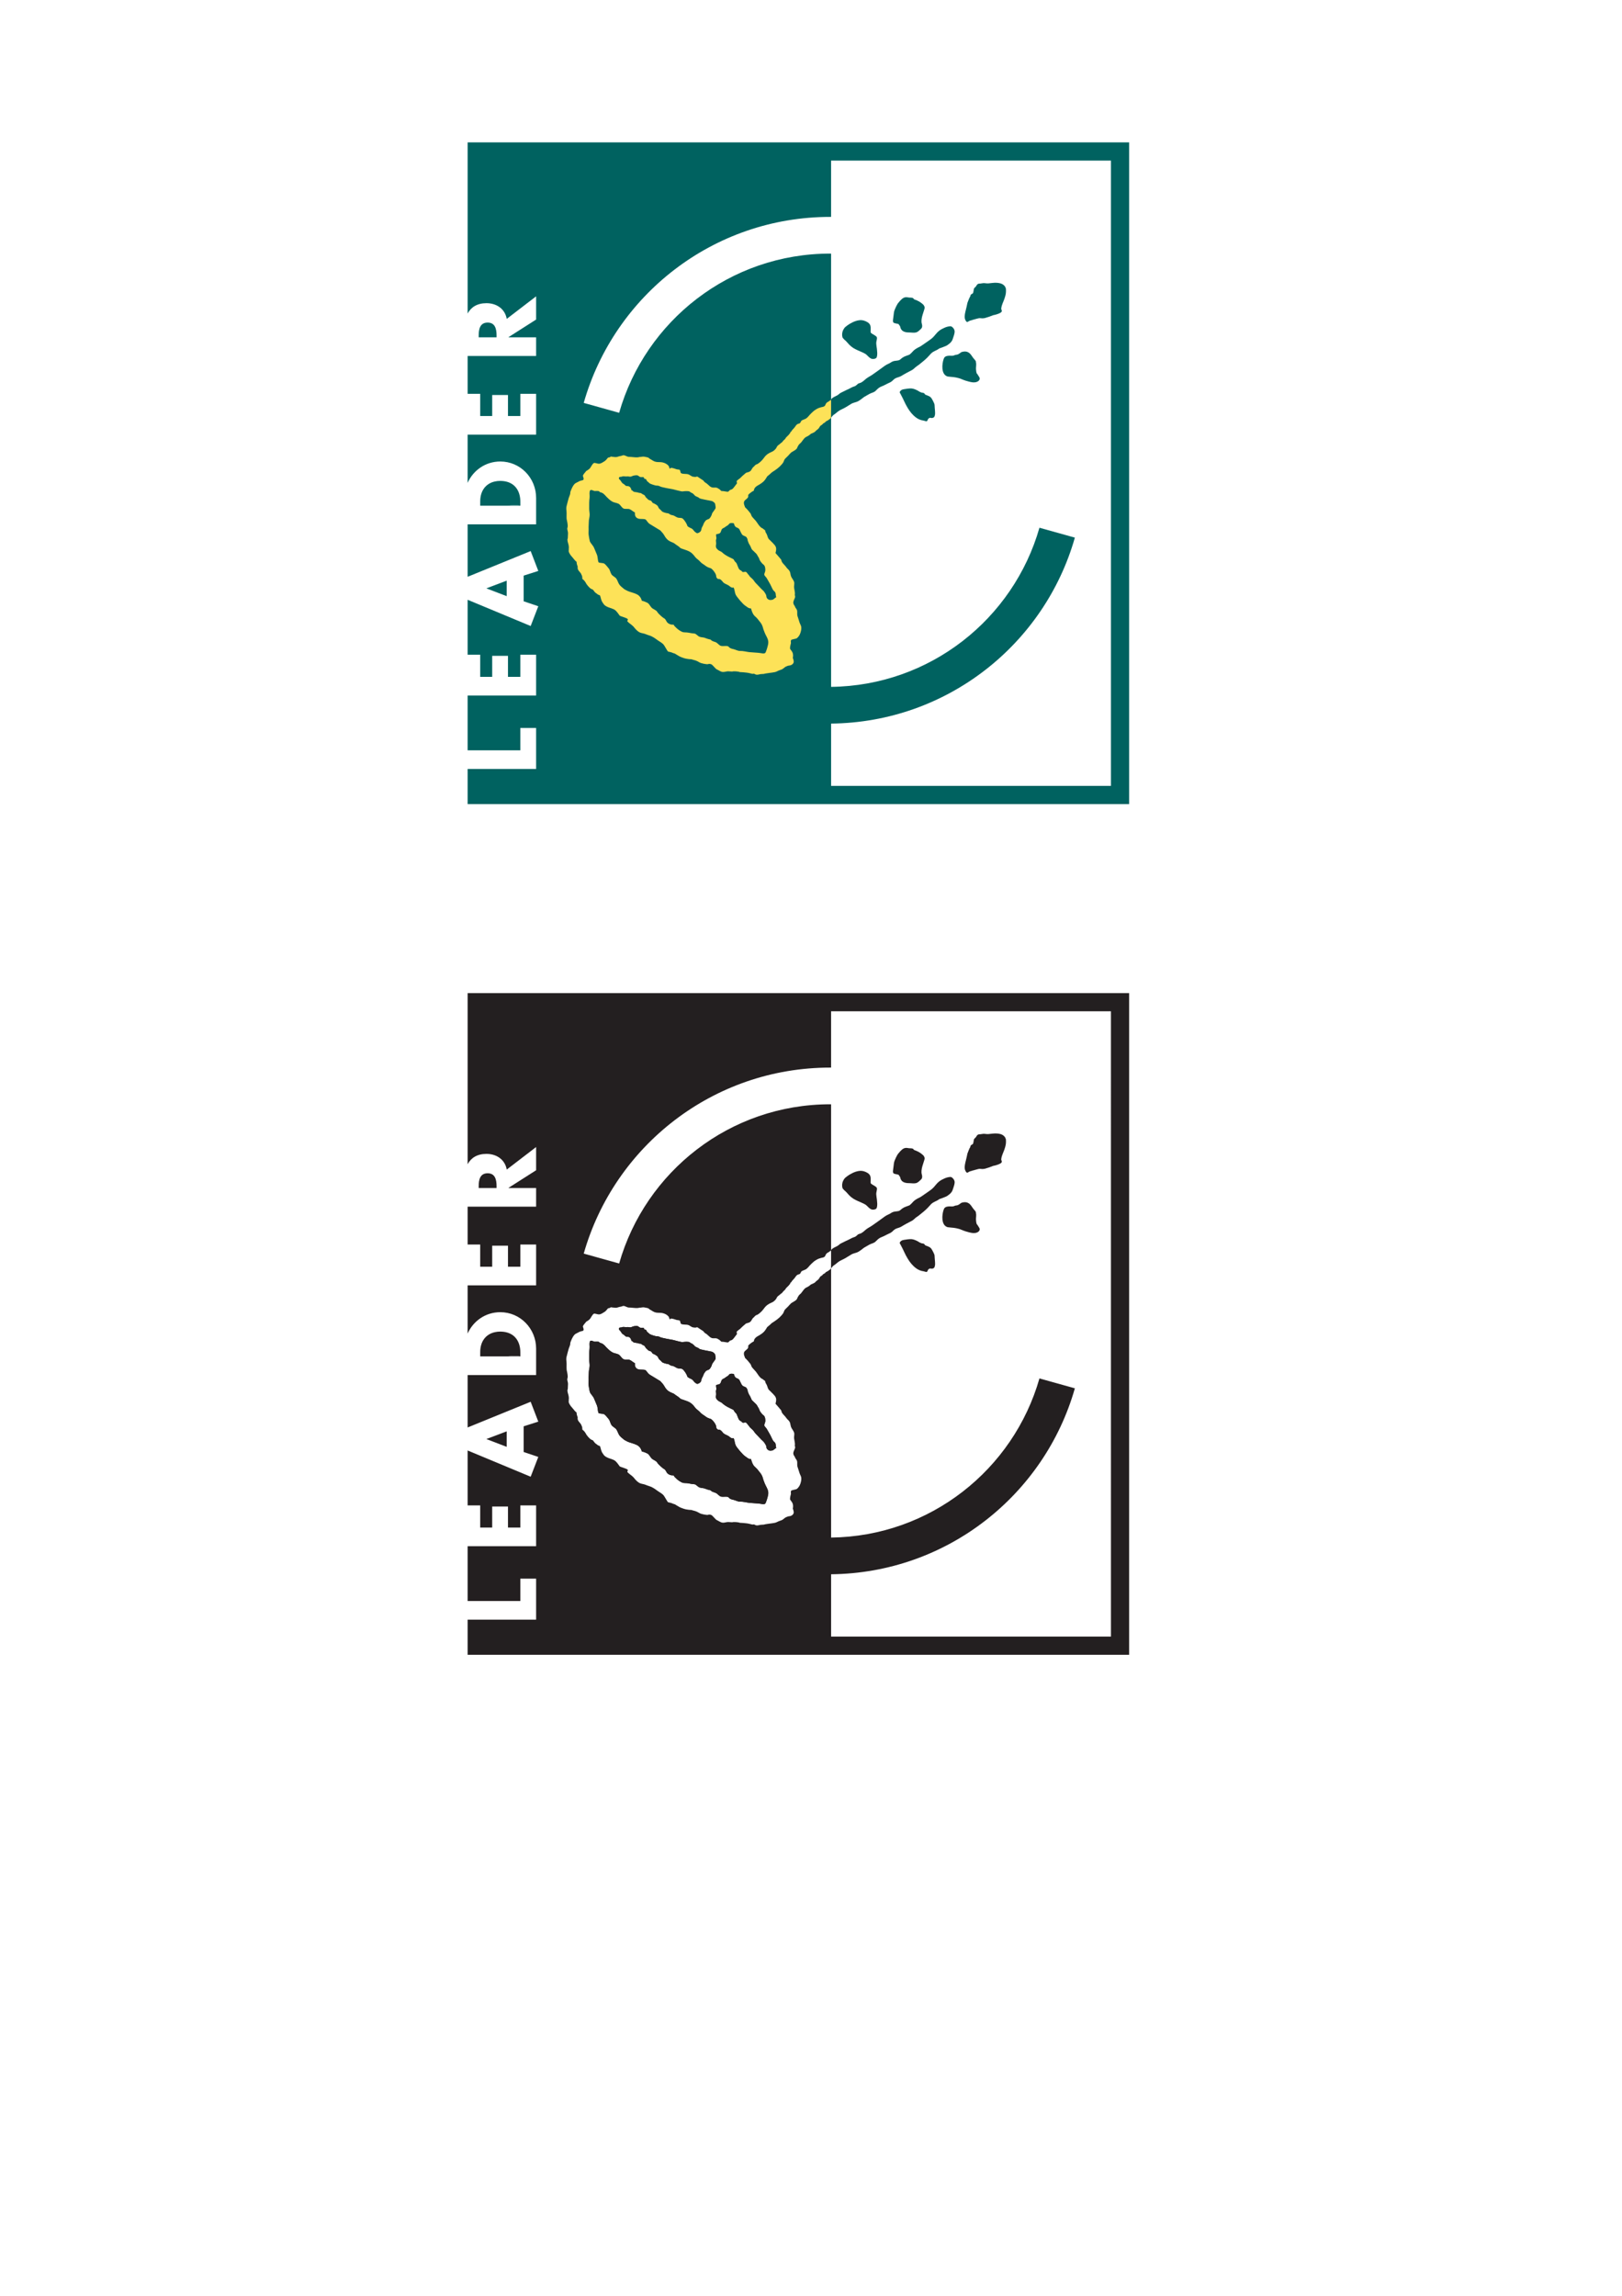 <?xml version="1.0" encoding="UTF-8" standalone="no"?>
<!-- Created with Inkscape (http://www.inkscape.org/) -->

<svg
   xmlns:dc="http://purl.org/dc/elements/1.1/"
   xmlns:cc="http://creativecommons.org/ns#"
   xmlns:rdf="http://www.w3.org/1999/02/22-rdf-syntax-ns#"
   xmlns:svg="http://www.w3.org/2000/svg"
   xmlns="http://www.w3.org/2000/svg"
   xmlns:sodipodi="http://sodipodi.sourceforge.net/DTD/sodipodi-0.dtd"
   xmlns:inkscape="http://www.inkscape.org/namespaces/inkscape"
   id="svg3793"
   version="1.1"
   inkscape:version="0.48.4 r9939"
   width="743.75"
   height="1052.5"
   xml:space="preserve"
   sodipodi:docname="logo_leader_cle42ac7c.ai"><defs
     id="defs3797"><clipPath
       clipPathUnits="userSpaceOnUse"
       id="clipPath3807"><path
         d="M 0,842 595,842 595,0 0,0 0,842 z"
         id="path3809" /></clipPath></defs><sodipodi:namedview
     pagecolor="#ffffff"
     bordercolor="#666666"
     borderopacity="1"
     objecttolerance="10"
     gridtolerance="10"
     guidetolerance="10"
     inkscape:pageopacity="0"
     inkscape:pageshadow="2"
     inkscape:window-width="640"
     inkscape:window-height="480"
     id="namedview3795"
     showgrid="false"
     inkscape:zoom="0.22422803"
     inkscape:cx="371.875"
     inkscape:cy="526.25"
     inkscape:window-x="0"
     inkscape:window-y="24"
     inkscape:window-maximized="0"
     inkscape:current-layer="g3801" /><g
     id="g3801"
     inkscape:groupmode="layer"
     inkscape:label="logo_leader_cle42ac7c"
     transform="matrix(1.25,0,0,-1.25,0,1052.5)"><g
       id="g3803"><g
         id="g3805"
         clip-path="url(#clipPath3807)"><g
           id="g3811"
           transform="translate(186.05,656.528)"><path
             d="m 0,0 4.827,0 0,0.001 C 3.533,0.313 1.807,0.194 0,0"
             style="fill:#006260;fill-opacity:1;fill-rule:nonzero;stroke:none"
             id="path3813" /></g><g
           id="g3815"
           transform="translate(178.494,626.258)"><path
             d="m 0,0 0,-0.07 7.372,-2.825 0,5.686 L 0,0 z"
             style="fill:#006260;fill-opacity:1;fill-rule:nonzero;stroke:none"
             id="path3817" /></g><g
           id="g3819"
           transform="translate(182.156,718.949)"><path
             d="m 0,0 c 0,1.214 -0.127,2.508 -0.701,3.438 -0.48,0.781 -1.273,1.306 -2.578,1.306 -2.86,0 -3.279,-2.512 -3.279,-4.744 l 0,-0.663 6.558,0 0,0.357 L 0,0 z"
             style="fill:#006260;fill-opacity:1;fill-rule:nonzero;stroke:none"
             id="path3821" /></g><g
           id="g3823"
           transform="translate(190.877,656.53)"><path
             d="m 0,0 0,1.534 c 0,0.931 -0.123,1.828 -0.363,2.663 -0.79,2.744 -2.921,4.778 -6.672,4.892 -0.11,0.003 -0.213,0.014 -0.325,0.014 -0.718,0 -1.382,-0.08 -2.002,-0.218 C -12.81,8.119 -14.72,5.329 -14.72,1.603 l 0,-1.604 2.088,0 7.805,0 C -3.021,0.192 -1.294,0.312 0,0"
             style="fill:#006260;fill-opacity:1;fill-rule:nonzero;stroke:none"
             id="path3825" /></g><g
           id="g3827"
           transform="translate(357.242,736.003)"><path
             d="M 0,0 C 0.025,0.088 0.056,0.171 0.099,0.241 0.058,0.169 0.022,0.091 0,0"
             style="fill:#006260;fill-opacity:1;fill-rule:nonzero;stroke:none"
             id="path3829" /></g><g
           id="g3831"
           transform="translate(367.277,728.796)"><path
             d="M 0,0 C 0.031,0.284 0.08,0.56 0.146,0.828 0.109,0.687 0.07,0.547 0.044,0.401 0.021,0.271 0.012,0.135 0,0"
             style="fill:#006260;fill-opacity:1;fill-rule:nonzero;stroke:none"
             id="path3833" /></g><g
           id="g3835"
           transform="translate(368.059,737.553)"><path
             d="M 0,0 C -0.453,0.364 -1.035,0.564 -1.703,0.655 -1.34,0.594 -0.997,0.507 -0.689,0.384 -0.441,0.285 -0.213,0.152 0,0"
             style="fill:#006260;fill-opacity:1;fill-rule:nonzero;stroke:none"
             id="path3837" /></g><g
           id="g3839"
           transform="translate(357.874,736.795)"><path
             d="m 0,0 c -0.188,-0.164 -0.38,-0.309 -0.511,-0.514 0.058,0.085 0.123,0.161 0.196,0.231 C -0.216,-0.187 -0.106,-0.097 0,0"
             style="fill:#006260;fill-opacity:1;fill-rule:nonzero;stroke:none"
             id="path3841" /></g><g
           id="g3843"
           transform="translate(355.862,724.409)"><path
             d="M 0,0 C 0.892,0.246 1.754,0.497 2.61,0.74 2.067,0.604 1.522,0.473 0.976,0.316 0.655,0.224 0.329,0.111 0,0"
             style="fill:#006260;fill-opacity:1;fill-rule:nonzero;stroke:none"
             id="path3845" /></g><g
           id="g3847"
           transform="translate(366.058,738.25)"><path
             d="M 0,0 C 0.009,-0.001 0.018,-0.001 0.026,-0.002 0.018,-0.002 0.009,-0.001 0,0"
             style="fill:#006260;fill-opacity:1;fill-rule:nonzero;stroke:none"
             id="path3849" /></g><g
           id="g3851"
           transform="translate(368.88,733.945)"><path
             d="M 0,0 C -0.043,-0.229 -0.101,-0.45 -0.159,-0.669 -0.097,-0.452 -0.044,-0.229 0,0"
             style="fill:#006260;fill-opacity:1;fill-rule:nonzero;stroke:none"
             id="path3853" /></g><g
           id="g3855"
           transform="translate(367.49,729.886)"><path
             d="M 0,0 C -0.006,-0.023 -0.014,-0.046 -0.021,-0.069 -0.014,-0.046 -0.006,-0.023 0,0"
             style="fill:#006260;fill-opacity:1;fill-rule:nonzero;stroke:none"
             id="path3857" /></g><g
           id="g3859"
           transform="translate(358.69,703.914)"><path
             d="M 0,0 C 0,-0.005 0.001,-0.009 0.002,-0.015 0.001,-0.01 0,-0.005 0,0"
             style="fill:#006260;fill-opacity:1;fill-rule:nonzero;stroke:none"
             id="path3861" /></g><g
           id="g3863"
           transform="translate(358.611,704.243)"><path
             d="M 0,0 C 0.005,-0.015 0.008,-0.029 0.012,-0.044 0.008,-0.029 0.005,-0.015 0,0"
             style="fill:#006260;fill-opacity:1;fill-rule:nonzero;stroke:none"
             id="path3865" /></g><g
           id="g3867"
           transform="translate(356.947,710.699)"><path
             d="M 0,0 C -0.043,0.04 -0.086,0.078 -0.127,0.12 -0.086,0.079 -0.043,0.039 0,0"
             style="fill:#006260;fill-opacity:1;fill-rule:nonzero;stroke:none"
             id="path3869" /></g><g
           id="g3871"
           transform="translate(339.736,697.147)"><path
             d="M 0,0 C 0.017,-0.007 0.032,-0.013 0.049,-0.02 0.033,-0.013 0.016,-0.007 0,0"
             style="fill:#006260;fill-opacity:1;fill-rule:nonzero;stroke:none"
             id="path3873" /></g><g
           id="g3875"
           transform="translate(330.023,698.128)"><path
             d="M 0,0 C 0.06,0.18 0.141,0.331 0.238,0.461 0.141,0.328 0.054,0.18 -0.006,0 0.619,-1.147 1.216,-2.444 1.868,-3.726 1.633,-3.201 1.41,-2.672 1.162,-2.166 0.789,-1.405 0.375,-0.688 0,0"
             style="fill:#006260;fill-opacity:1;fill-rule:nonzero;stroke:none"
             id="path3877" /></g><g
           id="g3879"
           transform="translate(342.968,689.992)"><path
             d="m 0,0 c -0.099,-0.933 -0.495,-1.489 -1.79,-1.201 -1.44,-0.361 -0.35,-1.792 -2.15,-1.071 -0.329,0.047 -0.647,0.103 -0.956,0.174 0.303,-0.088 0.616,-0.158 0.946,-0.205 1.8,-0.721 0.721,0.719 2.16,1.079 1.908,-0.424 1.942,1.027 1.796,2.731 C 0.036,0.962 0.046,0.44 0,0"
             style="fill:#006260;fill-opacity:1;fill-rule:nonzero;stroke:none"
             id="path3881" /></g><g
           id="g3883"
           transform="translate(342.974,691.499)"><path
             d="M 0,0 C -0.019,0.336 -0.044,0.678 -0.073,1.021 -0.104,1.376 -0.135,1.723 -0.15,2.056 -0.142,1.397 -0.058,0.681 0,0"
             style="fill:#006260;fill-opacity:1;fill-rule:nonzero;stroke:none"
             id="path3885" /></g><g
           id="g3887"
           transform="translate(331.892,694.403)"><path
             d="m 0,0 c 0.118,-0.262 0.23,-0.526 0.366,-0.779 0.408,-0.766 0.842,-1.52 1.324,-2.215 0.44,-0.631 0.949,-1.197 1.479,-1.713 0.59,-0.573 1.23,-1.095 1.972,-1.452 0.323,-0.156 0.674,-0.265 1.04,-0.35 C 3.192,-5.639 1.454,-2.858 0,0"
             style="fill:#006260;fill-opacity:1;fill-rule:nonzero;stroke:none"
             id="path3889" /></g><g
           id="g3891"
           transform="translate(330.262,698.589)"><path
             d="M 0,0 C 0.008,0.009 0.016,0.018 0.022,0.027 0.016,0.018 0.008,0.009 0,0"
             style="fill:#006260;fill-opacity:1;fill-rule:nonzero;stroke:none"
             id="path3893" /></g><g
           id="g3895"
           transform="translate(339.442,697.253)"><path
             d="M 0,0 C 0.097,-0.036 0.202,-0.071 0.294,-0.106 0.2,-0.071 0.099,-0.036 0,0"
             style="fill:#006260;fill-opacity:1;fill-rule:nonzero;stroke:none"
             id="path3897" /></g><g
           id="g3899"
           transform="translate(341.178,688.79)"><path
             d="M 0,0 C 1.295,-0.288 1.691,0.268 1.79,1.201 1.836,1.641 1.826,2.163 1.796,2.708 1.738,3.389 1.654,4.105 1.646,4.764 1.623,5.25 0.609,7.146 0.297,7.436 c -0.57,0.489 -0.687,0.501 -1.69,0.901 -0.016,0.006 -0.032,0.013 -0.048,0.019 -0.092,0.036 -0.198,0.071 -0.294,0.107 -0.142,0.05 -0.036,0.141 -0.191,0.192 -0.143,0.358 -0.472,0.475 -0.789,0.502 -0.412,0.031 -0.814,0.227 -1.219,0.43 -0.074,0.075 -0.48,0.305 -0.573,0.358 -0.367,0.197 -1.366,0.711 -2.222,0.789 -0.877,0.079 -2.111,-0.153 -2.838,-0.261 -0.557,-0.082 -1.021,-0.261 -1.327,-0.647 -0.006,-0.009 -0.014,-0.018 -0.022,-0.027 -0.098,-0.13 -0.179,-0.281 -0.238,-0.461 0.375,-0.689 0.789,-1.405 1.162,-2.166 0.248,-0.506 0.471,-1.035 0.706,-1.56 1.454,-2.858 3.192,-5.639 6.181,-6.508 0.308,-0.072 0.626,-0.128 0.955,-0.175 C -0.35,-1.792 -1.44,-0.36 0,0"
             style="fill:#006260;fill-opacity:1;fill-rule:nonzero;stroke:none"
             id="path3901" /></g><g
           id="g3903"
           transform="translate(356.82,710.819)"><path
             d="M 0,0 C -0.061,0.061 -0.117,0.128 -0.174,0.193 -0.117,0.127 -0.061,0.062 0,0"
             style="fill:#006260;fill-opacity:1;fill-rule:nonzero;stroke:none"
             id="path3905" /></g><g
           id="g3907"
           transform="translate(354.801,712.959)"><path
             d="m 0,0 c -0.54,0.181 -1.17,0.198 -2.092,-0.079 -0.722,-0.425 -1.027,-0.937 -2.012,-0.999 -0.408,-0.025 -0.942,-0.399 -1.375,-0.357 -1.404,0.046 -2.782,0.101 -3.132,-1.128 -0.655,-1.741 -1.081,-5.759 1.439,-6.48 0.415,-0.038 0.812,-0.082 1.204,-0.128 0.526,-0.044 1.038,-0.093 1.526,-0.173 0.455,-0.075 0.891,-0.179 1.317,-0.292 0.612,-0.135 1.303,-0.515 2.462,-0.905 0.796,-0.268 2.038,-0.586 2.725,-0.646 1.691,-0.145 2.6,0.743 2.519,1.436 -0.001,0.005 -0.001,0.01 -0.001,0.015 -0.012,0.088 -0.074,0.313 -0.078,0.328 -0.039,0.114 -0.224,0.361 -0.238,0.388 -0.338,0.63 -0.715,1.103 -0.769,1.132 -0.03,0.017 -0.38,1.046 -0.241,2.497 0.009,0.118 0.015,0.232 0.024,0.35 0.05,0.604 0.016,0.705 -0.069,1.239 -0.002,0.007 -0.071,0.423 -0.072,0.43 C 2.979,-3.277 2.971,-3.074 2.838,-2.951 2.795,-2.912 2.752,-2.873 2.711,-2.832 2.65,-2.77 2.593,-2.705 2.536,-2.639 2.199,-2.256 1.91,-1.815 1.614,-1.386 1.191,-0.773 0.729,-0.245 0,0"
             style="fill:#006260;fill-opacity:1;fill-rule:nonzero;stroke:none"
             id="path3909" /></g><g
           id="g3911"
           transform="translate(368.185,731.671)"><path
             d="M 0,0 C 0.21,0.516 0.386,1.052 0.536,1.604 0.196,0.424 -0.366,-0.626 -0.694,-1.785 -0.507,-1.171 -0.241,-0.592 0,0"
             style="fill:#006260;fill-opacity:1;fill-rule:nonzero;stroke:none"
             id="path3913" /></g><g
           id="g3915"
           transform="translate(357.341,736.244)"><path
             d="M 0,0 C 0.007,0.013 0.015,0.025 0.022,0.038 0.015,0.025 0.008,0.012 0,0"
             style="fill:#006260;fill-opacity:1;fill-rule:nonzero;stroke:none"
             id="path3917" /></g><g
           id="g3919"
           transform="translate(366.084,738.248)"><path
             d="M 0,0 C 0.094,-0.009 0.18,-0.027 0.271,-0.039 0.182,-0.024 0.092,-0.012 0,0"
             style="fill:#006260;fill-opacity:1;fill-rule:nonzero;stroke:none"
             id="path3921" /></g><g
           id="g3923"
           transform="translate(368.898,736.288)"><path
             d="m 0,0 c 0.158,-0.871 0.119,-1.634 -0.019,-2.343 0.015,0.075 0.04,0.143 0.052,0.218 0.104,0.646 0.18,1.362 0.039,2.143 C -0.1,0.59 -0.434,0.978 -0.84,1.265 -0.465,0.966 -0.17,0.565 0,0"
             style="fill:#006260;fill-opacity:1;fill-rule:nonzero;stroke:none"
             id="path3925" /></g><g
           id="g3927"
           transform="translate(366.058,738.25)"><path
             d="M 0,0 C -0.359,0.043 -0.735,0.065 -1.132,0.055 -1.433,0.047 -1.745,0.013 -2.059,-0.021 -1.333,0.031 -0.634,0.056 0,0"
             style="fill:#006260;fill-opacity:1;fill-rule:nonzero;stroke:none"
             id="path3929" /></g><g
           id="g3931"
           transform="translate(367.47,729.817)"><path
             d="M 0,0 C -0.017,-0.063 -0.03,-0.129 -0.046,-0.193 -0.03,-0.129 -0.019,-0.063 0,0"
             style="fill:#006260;fill-opacity:1;fill-rule:nonzero;stroke:none"
             id="path3933" /></g><g
           id="g3935"
           transform="translate(354.498,724.047)"><path
             d="m 0,0 c 0.525,-0.362 0.701,0.18 1.364,0.362 0.329,0.112 0.656,0.224 0.976,0.316 0.547,0.157 1.092,0.288 1.635,0.424 1.48,0.42 1.076,-0.079 2.716,0.185 0.09,0.017 1.559,0.488 1.65,0.502 0.054,0.008 1.45,0.566 1.505,0.573 0.567,0.082 1.975,0.448 2.724,0.932 0.84,0.543 0.169,1.098 0.209,1.455 0.012,0.135 0.022,0.272 0.044,0.401 0.027,0.146 0.066,0.286 0.103,0.427 0.015,0.064 0.029,0.13 0.046,0.193 0.007,0.023 0.014,0.046 0.02,0.069 0.328,1.16 0.891,2.21 1.231,3.39 0.058,0.22 0.116,0.44 0.159,0.669 0.138,0.709 0.177,1.472 0.018,2.343 -0.17,0.565 -0.464,0.966 -0.839,1.265 -0.213,0.153 -0.442,0.286 -0.69,0.384 -0.308,0.123 -0.65,0.21 -1.014,0.272 -0.091,0.012 -0.177,0.03 -0.271,0.039 -0.009,10e-4 -0.018,10e-4 -0.026,0.002 -0.634,0.056 -1.333,0.031 -2.059,-0.021 C 9.059,14.133 8.609,14.076 8.154,14.033 7.369,13.959 7.018,14.134 6.262,14.121 5.871,14.113 5.047,13.893 4.676,13.941 3.824,13.833 3.674,13.007 3.376,12.749 3.27,12.651 3.16,12.562 3.061,12.466 2.988,12.396 2.923,12.32 2.865,12.235 2.857,12.223 2.85,12.21 2.843,12.197 2.8,12.127 2.77,12.044 2.744,11.956 2.679,11.692 2.605,10.822 2.396,10.381 2.162,10.199 1.387,9.962 1.458,9.317 0.952,8.573 0.741,7.668 0.383,6.879 -0.247,3.448 -1.313,1.643 0,0"
             style="fill:#006260;fill-opacity:1;fill-rule:nonzero;stroke:none"
             id="path3937" /></g><g
           id="g3939"
           transform="translate(335.266,732.246)"><path
             d="M 0,0 C -0.193,0.578 -0.894,0.629 -1.677,0.618 -2.014,0.612 -2.889,0.961 -3.757,0.544 -4.641,0.121 -5.518,-1.071 -5.864,-1.465 -6.05,-1.676 -7.197,-3.758 -7.342,-4.833 -7.51,-6.099 -7.68,-7.458 -7.693,-7.635 c -0.033,-0.461 0.015,-0.834 0.275,-0.994 0.287,-0.149 0.975,-0.309 1.726,-0.434 0.358,-0.554 0.721,-0.793 0.721,-1.355 0.278,-0.832 0.772,-1.264 1.479,-1.513 0.664,-0.234 1.46,-0.267 2.328,-0.268 0.282,0 1.299,-0.167 1.996,0.053 0.809,0.255 1.307,0.919 1.635,1.185 0.121,0.099 0.233,0.216 0.328,0.351 0.228,0.355 0.311,0.854 0.092,1.621 -0.526,1.837 0.717,4.293 1.027,5.733 0.116,0.534 -0.427,1.217 -0.473,1.262 -0.418,0.39 -0.83,0.728 -1.347,1.049 C 1.561,-0.615 0.908,-0.304 0,0"
             style="fill:#006260;fill-opacity:1;fill-rule:nonzero;stroke:none"
             id="path3941" /></g><g
           id="g3943"
           transform="translate(309.043,720.29)"><path
             d="m 0,0 c -0.239,-0.887 -0.126,-1.896 0.143,-2.249 0.296,-0.388 0.671,-0.733 1.068,-1.065 0.435,-0.346 1.393,-1.806 2.947,-2.708 1.99,-1.156 4.145,-1.675 4.875,-2.582 0.116,-0.124 0.973,-1.015 1.506,-1.218 0.756,-0.287 1.777,0.003 1.963,0.391 0.207,0.436 0.269,1.042 0.256,1.731 -0.02,0.454 -0.067,0.943 -0.122,1.447 -0.088,0.632 -0.202,1.279 -0.24,1.905 -0.027,0.447 0.014,0.499 0.079,0.907 0.016,0.185 0.279,1.051 0.144,1.433 -0.135,0.383 -0.681,0.666 -0.847,0.779 -0.482,0.293 -0.991,0.548 -1.352,0.898 -0.272,0.264 0.142,1.791 -0.239,2.769 C 9.801,3.415 8.626,3.84 8.267,3.99 7.857,4.161 7.426,4.259 6.98,4.292 5.611,4.361 4.113,3.802 2.778,3.008 2.688,2.956 2.599,2.904 2.51,2.849 2.306,2.72 2.104,2.588 1.91,2.451 1.892,2.438 1.874,2.425 1.855,2.412 1.566,2.206 1.297,1.992 1.037,1.776 0.792,1.563 0.227,0.841 0,0"
             style="fill:#006260;fill-opacity:1;fill-rule:nonzero;stroke:none"
             id="path3945" /></g><g
           id="g3947"
           transform="translate(407.531,553.782)"><path
             d="m 0,0 -102.66,0 0,22.849 c 42.535,0.444 78.301,29.125 89.421,68.198 l -12.992,3.626 C -35.771,61.277 -66.308,36.753 -102.66,36.31 l 0,95.706 0,3.04 c 0.283,0.343 0.642,0.868 1.192,1.199 0.571,0.344 1.114,0.953 1.836,1.387 0.708,0.424 1.546,0.746 2.312,1.204 0.699,0.418 1.389,0.867 2.069,1.27 0.835,0.496 1.864,0.57 2.562,0.979 1.155,0.677 1.898,1.42 2.232,1.588 0.543,0.271 1.189,0.73 1.85,1.064 1.08,0.546 1.125,0.338 2.093,0.96 0.498,0.448 0.935,0.955 1.457,1.32 0.614,0.429 1.371,0.603 2.006,0.957 0.717,0.4 1.462,0.712 2.188,1.075 0.658,0.329 1.109,1.053 1.761,1.401 0.725,0.386 1.622,0.481 2.323,0.951 0.627,0.421 3.152,1.782 3.734,2.058 0.678,0.323 1.14,0.993 1.738,1.369 0.684,0.43 1.27,0.933 1.88,1.432 0.618,0.505 1.236,0.99 1.81,1.566 0.516,0.52 0.942,0.969 1.447,1.546 0.902,1.054 2.121,1.197 3.199,2.043 0.508,0.127 1.442,0.54 2.148,0.803 0.659,0.245 0.927,0.469 1.497,0.911 0.555,0.432 1.02,0.955 1.251,1.647 0.335,1.027 0.914,2.439 0.693,3.25 -0.215,0.788 -1.003,1.577 -1.541,1.53 -0.836,-0.065 -1.381,-0.223 -2.092,-0.528 -0.755,-0.325 -1.436,-0.677 -2.079,-1.193 -0.707,-0.568 -1.236,-1.293 -1.844,-1.985 -0.608,-0.693 -1.414,-1.272 -2.158,-1.767 -1.614,-1.075 -2.498,-1.782 -2.976,-2.008 -1.217,-0.574 -2.074,-1.113 -2.58,-1.721 -0.486,-0.581 -0.534,-0.536 -1.067,-1.065 -0.293,-0.291 -1.357,-0.501 -2.232,-0.942 -0.733,-0.37 -1.291,-0.986 -1.563,-1.133 -0.651,-0.353 -1.542,-0.233 -2.299,-0.472 -0.74,-0.233 -1.146,-0.699 -1.873,-0.976 -0.723,-0.275 -1.769,-1.041 -2.366,-1.506 -0.59,-0.459 -2.838,-2.038 -3.489,-2.491 -0.736,-0.512 -1.574,-0.895 -2.295,-1.471 -0.709,-0.567 -1.377,-1.348 -2.365,-1.594 -0.862,-0.267 -0.469,-0.245 -1.422,-0.96 -0.333,-0.249 -1,-0.352 -1.52,-0.647 -0.966,-0.548 -1.001,-0.501 -2.009,-0.983 -0.869,-0.416 -0.856,-0.445 -1.728,-0.853 -0.913,-0.426 -0.708,-0.599 -1.589,-1.087 -0.752,-0.417 -0.865,-0.37 -1.58,-0.846 -0.356,-0.238 -0.292,-0.191 -0.549,-0.534 -0.021,-0.028 -0.041,-0.047 -0.062,-0.072 l 0,53.473 c -0.106,0.003 -0.21,0.007 -0.317,0.007 -36.792,0 -67.801,-24.682 -77.427,-58.384 l -12.992,3.626 c 11.207,39.38 47.445,68.219 90.419,68.219 0.106,0 0.211,-0.002 0.317,-0.004 l 0,20.651 L 0,229.32 0,0 z m -235.993,235.994 0,-62.767 c 1.24,2.327 3.492,3.801 6.92,3.801 3.628,0 6.768,-2.024 7.43,-5.756 l 10.779,8.267 0,-8.511 -10.116,-6.453 0,-0.071 10.116,0 0,-6.837 -25.129,0 0,-13.888 4.618,0 0,-8.128 4.396,0 0,7.71 5.79,0 0,-7.71 4.535,0 0,8.128 5.79,0 0,-14.965 -25.129,0 0,-17.692 c 2.042,4.606 6.566,7.845 11.979,7.845 7.394,0 13.15,-6.07 13.15,-13.36 l 0,-9.697 -25.129,0 0,-19.223 23.129,9.428 2.801,-7.29 -5.371,-1.709 0,-9.419 5.371,-1.814 -2.801,-7.255 -23.129,9.628 0,-20.145 4.618,0 0,-8.128 4.396,0 0,7.709 5.79,0 0,-7.709 4.535,0 0,8.128 5.79,0 0,-14.965 -25.129,0 0,-20.1 19.339,0 0,8.198 5.79,0 0,-15.035 -25.129,0 0,-12.882 242.667,0 0,242.667 -242.667,0 z"
             style="fill:#006260;fill-opacity:1;fill-rule:nonzero;stroke:none"
             id="path3949" /></g><g
           id="g3951"
           transform="translate(274.207,644.271)"><path
             d="m 0,0 c 0,-0.509 0.236,-0.913 0.376,-1.314 0.14,-0.401 0.396,-0.723 0.597,-1.084 0.205,-0.371 0.336,-0.79 0.521,-1.169 0.186,-0.379 0.534,-0.581 0.82,-0.888 0.288,-0.308 0.599,-0.576 0.893,-0.869 0.293,-0.293 0.441,-0.749 0.676,-1.086 0.192,-0.274 0.422,-0.636 0.488,-1.004 0.067,-0.367 0.936,-1.53 1.358,-1.815 0.42,-0.285 0.653,-0.722 0.731,-1.176 0.071,-0.408 0.123,-0.865 0.04,-1.318 -0.082,-0.453 -0.376,-0.905 -0.336,-1.325 0.028,-0.293 0.385,-0.599 0.723,-1.03 0.338,-0.429 0.607,-1.08 1.069,-1.803 0.273,-0.428 0.579,-1.023 0.841,-1.619 0.263,-0.596 0.561,-1.194 0.826,-1.418 0.412,-0.349 0.659,-0.669 0.713,-1.109 0.055,-0.439 0.042,-0.903 0.223,-1.263 -0.463,-0.216 -0.803,-0.665 -1.172,-0.84 -0.369,-0.175 -0.8,-0.19 -1.057,-0.189 -0.473,10e-4 -0.892,0.304 -1.16,0.628 -0.269,0.324 -0.217,0.864 -0.362,1.239 -0.138,0.356 -0.436,0.791 -0.717,1.191 -0.28,0.399 -0.729,0.682 -0.982,0.974 -0.185,0.213 -0.703,0.71 -1.202,1.266 -0.499,0.557 -1.116,1.1 -1.321,1.461 -0.204,0.363 -0.451,0.603 -0.706,0.89 -0.255,0.285 -0.56,0.499 -0.858,0.785 -0.297,0.285 -0.456,0.675 -0.743,0.933 -0.288,0.258 -0.439,0.722 -0.809,0.911 -0.32,0.164 -0.758,-0.065 -1.121,-0.027 -0.364,0.039 -0.527,0.55 -0.889,0.63 -0.397,0.198 -0.625,0.481 -0.833,1 -0.209,0.519 -0.412,1.006 -0.577,1.44 -0.161,0.426 -0.673,0.689 -0.84,1.052 -0.166,0.363 -0.282,0.55 -0.611,0.727 -0.249,0.134 -1.052,0.48 -1.847,0.908 -0.795,0.428 -1.613,1.012 -1.912,1.326 -0.326,0.342 -0.747,0.501 -1.187,0.729 -0.44,0.229 -0.824,0.615 -1.07,0.978 -0.231,0.342 -0.197,0.827 -0.119,1.294 0.079,0.467 -0.023,0.951 -0.044,1.451 -0.014,0.334 0.201,0.644 0.169,0.974 -0.032,0.33 -0.207,0.886 -0.077,1.341 0.468,0.134 1.116,0.148 1.452,0.499 0.336,0.352 0.352,1.001 0.661,1.402 0.276,0.358 0.822,0.446 1.13,0.721 0.308,0.274 0.656,0.454 1.015,0.675 0.319,0.196 0.484,0.642 0.82,0.749 0.335,0.107 0.876,0.123 1.409,-0.036 0.127,-0.448 0.266,-0.927 0.584,-1.237 0.317,-0.31 0.888,-0.378 1.229,-0.701 0.309,-0.292 0.467,-0.826 0.686,-1.229 0.219,-0.404 0.36,-0.819 0.68,-1.097 C -1.501,1.25 -1.053,1.162 -0.68,0.956 -0.308,0.75 -0.174,0.348 0,0 m -31.974,3.187 c 0.558,-0.625 1.122,-1.182 1.52,-1.934 0.171,-0.323 0.719,-1.196 1.414,-1.691 0.855,-0.608 1.892,-0.838 2.223,-1.131 0.64,-0.568 1.544,-0.963 2.149,-1.632 0.303,-0.336 2.13,-0.658 3.461,-1.404 1.143,-0.641 1.814,-1.713 2.05,-2.001 0.503,-0.614 1.279,-1.025 1.786,-1.647 0.501,-0.614 1.235,-0.947 1.847,-1.429 0.591,-0.466 1.164,-0.746 1.955,-0.962 0.631,-0.171 1.99,-1.964 2.055,-2.714 0.049,-0.566 0.121,-0.958 0.74,-1.268 0.92,0.131 1.313,-0.605 1.842,-1.187 0.51,-0.562 1.362,-0.754 2.019,-1.179 0.528,-0.341 0.92,-0.965 1.836,-0.76 0.371,-0.742 0.348,-1.645 0.697,-2.514 0.173,-0.431 0.858,-1.334 1.591,-2.187 0.732,-0.853 1.514,-1.657 1.884,-1.89 0.667,-0.42 1.209,-1.079 2.208,-1.079 0.198,-0.794 0.424,-1.482 0.86,-2.196 0.39,-0.639 1.141,-1.073 1.585,-1.695 0.446,-0.626 1.018,-1.181 1.386,-1.833 0.341,-0.603 0.543,-1.289 0.708,-1.95 0.263,-0.791 0.676,-1.764 1.173,-2.677 0.49,-0.899 0.712,-1.715 0.58,-2.597 -0.101,-0.669 -0.785,-3.233 -1.176,-3.435 -0.445,-0.231 -1.063,-0.089 -1.932,0.055 -0.731,0.12 -2.875,0.203 -3.86,0.312 -0.873,0.097 -2.289,0.474 -3.27,0.433 -0.909,-0.037 -1.726,0.497 -2.524,0.67 -0.77,0.167 -1.324,0.291 -1.813,0.942 -0.562,0.421 -1.739,0.036 -2.701,0.233 -0.754,0.154 -1.32,1.132 -2.04,1.382 -0.717,0.249 -1.356,0.37 -1.795,0.918 -0.525,0.131 -1.299,0.304 -2.026,0.618 -0.614,0.266 -1.423,0.189 -2.065,0.447 -0.677,0.272 -1.196,1.043 -1.782,1.16 -0.809,0.081 -1.547,0.164 -2.247,0.326 -0.822,0.19 -1.722,-0.003 -2.394,0.324 -0.692,0.336 -1.379,0.769 -1.911,1.277 -0.468,0.448 -0.85,0.756 -1.195,1.358 -0.948,-0.118 -1.643,0.241 -2.12,0.621 -0.558,0.444 -0.695,1.372 -1.297,1.656 -0.445,0.21 -2.136,1.65 -2.544,2.373 -0.409,0.725 -1.436,0.94 -2.031,1.512 -0.593,0.569 -0.897,1.482 -1.637,1.863 -0.641,0.329 -1.278,0.566 -2.004,0.727 -0.272,1.088 -0.88,1.865 -1.697,2.3 -0.725,0.385 -1.638,0.657 -2.532,0.933 -0.764,0.236 -1.406,0.539 -2.128,0.952 -0.646,0.582 -1.308,0.993 -1.808,1.646 -0.502,0.656 -0.683,1.491 -1.117,2.176 -0.432,0.682 -1.408,1.009 -1.852,1.68 -0.439,0.662 -0.519,1.603 -1.046,2.214 -0.461,0.536 -0.918,1.19 -1.501,1.658 -0.489,0.393 -1.577,0.197 -2.185,0.524 -0.361,0.843 -0.255,2 -0.616,2.842 -0.361,0.842 -0.702,1.694 -1.063,2.536 -0.358,0.835 -1.166,1.503 -1.524,2.338 -0.162,0.754 -0.353,1.602 -0.443,2.442 -0.081,0.747 0.036,1.55 -0.002,2.349 -0.039,0.789 0.08,1.607 0.07,2.431 -0.011,0.819 0.309,1.651 0.312,2.491 0.004,0.754 -0.186,1.515 -0.181,2.276 0.005,0.764 0.012,1.529 0.009,2.288 -10e-4,0.537 0.088,1.074 0.135,1.606 0.021,0.227 0.036,0.454 0.029,0.678 -0.008,0.319 -0.175,1.741 0.202,2.133 0.378,0.391 1.3,-0.249 1.67,-0.245 0.815,0.008 1.657,0.149 1.846,-0.417 0.521,-0.074 0.918,-0.265 1.253,-0.506 0.501,-0.363 0.857,-0.841 1.244,-1.235 0.604,-0.615 1.204,-1.204 2.074,-1.725 0.687,-0.393 1.552,-0.425 2.285,-0.779 0.722,-0.348 1.118,-1.422 1.87,-1.761 0.669,-0.3 1.634,0.032 2.316,-0.282 0.632,-0.29 1.224,-0.872 1.859,-1.19 -0.126,-1.268 0.363,-1.939 1.219,-2.224 0.775,-0.258 1.852,-0.007 2.598,-0.293 0.4,-0.153 0.808,-1.181 1.6,-1.676 l 3.899,-2.375 z M -45.54,23.062 c 0.394,0.014 0.919,-0.136 1.319,-0.059 0.399,0.078 0.853,-0.104 1.254,-0.09 0.411,0.015 0.791,0.31 1.206,0.394 0.415,0.084 0.883,0.143 1.27,0.112 0.403,-0.033 0.743,-0.501 1.138,-0.629 0.396,-0.129 0.896,0.054 1.239,-0.079 0.152,-0.059 0.147,-0.395 0.262,-0.523 0.117,-0.128 0.539,-0.065 0.637,-0.225 0.092,-0.151 0.339,-0.672 0.449,-0.782 0.382,-0.16 0.627,-0.614 1.02,-0.809 0.392,-0.196 2.019,-0.771 2.473,-0.744 0.453,0.029 0.736,-0.082 1.114,-0.246 0.522,-0.39 4.393,-1.002 4.812,-1.088 0.403,-0.083 3.144,-0.877 3.538,-0.789 0.395,0.088 0.821,0.076 1.239,0.112 0.328,0.029 0.665,-0.031 1.012,-0.052 0.347,-0.021 1,-0.74 1.351,-0.67 0.208,-0.348 0.59,-0.431 0.834,-0.833 0.244,-0.402 1.386,-0.604 1.666,-1 0.246,-0.346 4.301,-0.952 4.688,-1.102 0.388,-0.149 1.097,-0.657 1.146,-1.065 0.038,-0.314 0.243,-1.09 0.166,-1.5 -0.076,-0.409 -1.285,-1.732 -1.328,-2.123 -0.043,-0.391 -0.643,-1.594 -1.103,-1.831 -0.461,-0.236 -0.988,-0.313 -1.29,-0.728 -0.249,-0.344 -0.542,-0.708 -0.692,-1.13 -0.149,-0.423 -0.302,-0.806 -0.527,-1.148 -0.291,-0.443 -0.237,-1.135 -0.518,-1.518 -0.28,-0.383 -0.757,-0.609 -1.116,-0.719 -0.3,-0.091 -0.625,0.188 -0.992,0.466 -0.368,0.277 -0.707,0.981 -1.223,1.229 -1.044,0.502 -1.596,0.749 -1.596,1.108 -0.082,0.219 -0.319,0.749 -0.613,1.225 -0.294,0.474 -0.706,0.999 -1.056,1.299 -0.35,0.301 -0.809,0.234 -1.111,0.284 -0.302,0.05 -0.582,0.028 -0.781,0.105 -0.4,0.153 -0.782,0.391 -1.16,0.61 -0.378,0.219 -0.784,0.26 -1.206,0.361 -0.427,0.103 -0.834,0.604 -1.287,0.613 -0.454,0.009 -1.894,0.405 -2.146,0.766 -0.253,0.359 -0.642,0.613 -0.917,0.903 -0.226,0.237 -0.368,0.603 -0.533,0.935 -0.165,0.333 -1.276,0.989 -1.66,1.087 -0.382,0.098 -0.529,0.673 -0.819,0.871 -0.325,0.221 -0.83,0.192 -1.077,0.474 -0.247,0.283 -0.566,0.506 -0.819,0.799 -0.247,0.284 -0.352,0.771 -0.723,0.914 -0.372,0.143 -0.654,0.322 -0.95,0.547 -0.276,0.21 -0.707,0.112 -0.991,0.232 -0.284,0.12 -0.595,0.163 -1.01,0.214 -0.277,0.034 -0.621,0.076 -0.892,0.218 -0.27,0.143 -0.385,0.556 -0.76,0.481 0,0.361 -0.212,0.896 -0.581,1.233 -0.368,0.337 -0.966,0.302 -1.127,0.309 -0.412,0.019 -0.644,0.381 -0.915,0.611 -0.27,0.229 -0.649,0.356 -0.826,0.612 -0.21,0.303 -0.522,0.867 -0.948,1.244 -0.426,0.377 -0.064,0.949 0.361,0.909 0.426,-0.039 0.661,0.189 1.099,0.205 m 76.18,28.08 C 30.536,51.09 29.827,50.46 29.625,50.417 29.35,50.335 29.385,50.202 29.118,50.098 28.858,49.963 28.576,49.269 28.393,48.904 27.846,48.447 27.461,48.508 27.059,48.392 26.18,48.138 26.036,48.113 25.088,47.562 24.25,47.074 23.519,46.285 23.277,46.059 22.686,45.507 22.273,44.845 21.632,44.35 21.159,43.984 20.442,43.858 19.797,43.467 19.56,43.143 19.437,42.62 19.096,42.454 18.893,42.354 18.478,42.333 18.135,42.062 17.792,41.79 17.521,41.267 17.201,40.889 16.782,40.396 16.318,39.969 16.217,39.792 16.181,39.728 16.207,39.628 16.16,39.572 16.088,39.486 15.961,39.458 15.87,39.386 15.681,39.235 15.722,38.87 15.501,38.744 15.088,38.128 14.5,37.699 14.033,37.15 13.899,36.705 13.48,36.499 13.189,36.187 12.906,35.883 12.723,35.464 12.301,35.287 11.852,34.832 11.392,34.59 10.923,34.124 10.748,33.758 10.491,33.272 10.215,32.992 9.754,32.521 9.488,32.269 8.847,31.996 7.754,31.531 7.101,31.055 6.616,30.543 6.171,30.073 5.734,29.35 5.163,28.779 4.646,28.262 3.734,27.455 3.255,27.423 2.746,27.205 2.452,26.607 1.991,26.322 1.638,25.869 1.398,25.245 0.968,24.898 0.574,24.58 -0.06,24.524 -0.556,24.321 -1.153,23.75 -1.826,23.295 -2.384,22.673 -2.831,22.174 -3.52,21.845 -3.96,21.34 c -0.094,-0.248 0.197,-0.796 0.034,-0.981 -0.505,-0.57 -0.909,-1.267 -1.437,-1.798 -0.242,-0.244 -0.583,-0.437 -0.963,-0.463 -0.252,-0.233 -0.54,-0.502 -0.804,-0.718 -0.694,0 -1.456,0.276 -2.474,0.276 -0.038,-10e-4 -0.229,0.268 -0.269,0.268 -0.36,0.361 -0.392,0.392 -1.079,0.784 -0.801,0.459 -1.512,-0.019 -2.342,0.364 -0.756,0.348 -1.306,1.181 -2.035,1.582 -0.345,0.19 -0.627,0.46 -0.86,0.843 -0.747,0.434 -1.458,0.992 -2.193,1.448 -0.381,0.016 -0.834,-0.265 -1.14,-0.073 -0.856,-0.096 -1.485,0.66 -2.207,0.904 -0.778,0.264 -1.822,0.012 -2.604,0.398 -0.306,0.151 -0.265,0.936 -0.529,1.239 -0.328,0.14 -0.819,0.116 -1.176,0.226 -0.614,0.19 -1.302,0.481 -2.044,0.513 -0.129,-0.014 -0.363,-0.328 -0.491,-0.328 -0.098,0.442 -0.21,0.833 -0.443,1.142 -0.54,0.589 -1.319,1.014 -2.252,1.201 -0.734,0.148 -1.569,0.027 -2.321,0.18 -0.727,0.147 -1.325,0.559 -1.889,0.916 -0.307,0.195 -0.647,0.325 -0.864,0.63 -0.504,0.151 -1.056,0.272 -1.637,0.359 -0.521,0.078 -1.042,-0.149 -1.609,-0.108 -0.464,-0.154 -0.974,-0.158 -1.448,-0.143 -0.802,0.024 -1.616,0.184 -2.458,0.18 -0.645,-0.003 -1.278,0.526 -1.931,0.604 -0.407,-0.004 -0.832,-0.311 -1.237,-0.311 -0.559,-0.07 -1.122,-0.393 -1.669,-0.381 -0.705,0.015 -1.197,0.146 -1.867,0.198 -0.175,-0.349 -0.684,-0.272 -1.005,-0.435 -0.412,-0.524 -0.791,-1.022 -1.348,-1.344 -0.55,-0.319 -1.072,-0.732 -1.73,-0.836 -0.544,-0.085 -1.103,0.189 -1.699,0.262 -0.047,0.001 -0.235,0.018 -0.283,0.024 -0.779,-0.389 -1.052,-1.509 -1.704,-2.146 -0.323,-0.315 -0.75,-0.564 -1.17,-0.812 -0.422,-0.554 -0.949,-1.038 -1.246,-1.68 -0.007,-0.433 0.363,-0.881 0.241,-1.309 0.192,-0.479 -1.15,-0.515 -1.443,-0.722 -0.013,-0.009 -0.444,-0.217 -1.449,-0.743 -0.767,-0.402 -1.452,-1.968 -1.574,-2.271 -0.213,-0.522 -0.447,-0.93 -0.421,-1.557 0.009,-0.207 -0.474,-1.424 -0.545,-1.6 -0.399,-1.337 -0.353,-1.354 -0.721,-2.7 -0.376,-1.376 -0.058,-1.605 -0.064,-2.861 -0.006,-1.123 -0.035,-1.973 0.027,-2.267 0.157,-0.752 0.353,-1.558 0.385,-2.414 0.012,-0.322 -0.071,-0.632 -0.172,-0.963 0.003,-0.575 0.291,-1.177 0.279,-1.763 -0.011,-0.53 -0.063,-1.047 -0.071,-1.572 0.063,-0.251 -0.145,-0.51 -0.145,-0.755 -0.001,-0.827 0.404,-1.589 0.481,-2.341 0.032,-0.303 0.082,-0.643 0.001,-0.966 0.078,-0.421 -0.103,-0.84 0.032,-1.211 0.383,-0.96 0.911,-1.505 1.404,-2.069 0.432,-0.493 0.766,-1.053 1.437,-1.556 0,-0.72 0.236,-1.247 0.405,-1.765 0.065,-0.163 -0.078,-0.405 -0.013,-0.562 0.072,-0.174 0.071,-0.38 0.142,-0.549 0.313,-0.654 1.047,-1.101 1.269,-1.865 0.258,-0.395 0.315,-0.918 0.315,-1.547 0.718,-0.43 1.141,-1.167 1.534,-1.89 0.735,-0.994 1.425,-1.774 2.29,-1.989 0.352,-0.353 0.651,-0.945 1.106,-1.258 0.285,-0.154 0.513,-0.383 0.778,-0.578 0.209,-0.154 0.551,-0.139 0.717,-0.329 0.231,-0.205 0.302,-1.099 0.64,-1.928 0.199,-0.486 0.544,-0.934 0.836,-1.344 0.306,-0.428 1.01,-0.858 1.896,-1.165 0.553,-0.192 1.147,-0.365 1.698,-0.623 0.647,-0.302 0.99,-0.745 1.329,-1.15 0.413,-0.494 0.7,-1.018 0.937,-1.257 0.464,-0.22 2.472,-0.784 2.812,-1.13 0.419,-0.428 -0.287,-0.466 0.024,-0.995 0.654,-0.677 1.532,-1.163 2.154,-1.831 0.299,-0.321 0.995,-1.402 2.173,-2.075 0.64,-0.367 1.535,-0.37 2.211,-0.661 0.849,-0.367 1.676,-0.559 2.122,-0.768 0.101,-0.039 0.197,-0.103 0.294,-0.15 0.778,-0.379 1.488,-0.924 2.171,-1.412 0.693,-0.493 1.529,-0.905 2.074,-1.529 0.374,-0.428 1.406,-2.456 1.673,-2.566 0.603,-0.151 1.176,-0.226 1.684,-0.49 0.339,-0.176 0.796,-0.161 1.081,-0.443 0.658,-0.345 1.24,-0.814 1.971,-1.088 0.619,-0.232 1.276,-0.496 2.022,-0.617 0.56,-0.09 1.156,-0.193 1.822,-0.193 0.362,-0.181 1.161,-0.268 1.943,-0.617 0.535,-0.239 1.039,-0.613 1.548,-0.768 1.251,-0.379 2.166,-0.41 2.294,-0.436 0.382,0.095 0.838,0.22 1.29,0.037 0.625,-0.03 1.677,-1.822 2.343,-1.989 0.587,-0.257 1.219,-0.785 1.973,-0.872 0.685,-0.079 1.402,0.238 2.02,0.232 0.639,-0.005 1.157,-0.096 1.512,-0.093 0.488,0.196 2.35,0.04 2.779,-0.182 0.854,-0.02 1.695,-0.125 2.523,-0.21 0.721,-0.075 1.401,-0.297 2.094,-0.438 0.244,-0.024 0.471,0.08 0.706,0.021 0.907,-0.635 1.624,-0.221 2.309,-0.127 0.408,0.056 0.819,0.024 1.244,0.083 0.237,0.115 1.077,0.217 2.097,0.367 0.609,0.089 1.285,0.143 1.953,0.3 0.52,0.121 0.956,0.409 1.424,0.594 0.587,0.232 1.142,0.334 1.532,0.667 0.678,0.579 1.168,0.861 1.337,0.871 0.245,0.088 0.45,0.22 0.717,0.239 0.857,0.06 1.415,0.363 1.735,0.942 0.224,0.405 0.139,0.917 -0.209,1.89 0.146,0.727 0.118,1.422 -0.107,1.948 -0.331,0.775 -0.98,1.251 -0.917,1.543 -0.011,0.672 0.198,1.324 0.331,1.926 -0.022,0.527 -0.154,0.902 0.172,1.229 0.697,0.244 1.402,0.318 1.937,0.521 0.668,0.501 1.109,1.237 1.334,1.901 0.22,0.645 0.419,1.432 0.353,2.192 -0.057,0.655 -0.553,1.303 -0.733,2.016 -0.173,0.694 -0.461,1.385 -0.673,2.112 -0.188,0.641 0.016,1.393 -0.145,2.042 -0.138,0.554 -0.71,0.964 -0.794,1.513 -0.292,0.387 -0.57,0.843 -0.588,1.254 -0.031,0.713 0.513,1.454 0.681,2.129 0,0.402 -0.227,0.844 -0.072,1.227 -0.04,0.757 -0.195,1.415 -0.306,2.111 -0.115,0.713 0.189,1.488 0.006,2.146 -0.208,0.752 -0.819,1.346 -1.107,2.039 -0.257,0.623 -0.232,1.37 -0.545,1.956 -0.299,0.56 -0.908,0.932 -1.25,1.467 -0.397,0.602 -0.967,1.067 -1.402,1.655 -0.224,0.303 -0.364,0.689 -0.452,1.103 -0.633,0.811 -1.39,1.618 -2.08,2.434 0.225,0.823 0.344,1.55 0.14,2.149 -0.208,0.608 -0.685,1.028 -1.127,1.518 C 8.851,-0.938 8.333,-0.508 7.874,-0.027 7.415,0.452 7.35,1.193 7.068,1.78 6.846,2.243 6.473,2.643 6.473,3.234 6.126,3.465 5.82,3.71 5.51,3.971 5.116,4.088 4.863,4.349 4.631,4.581 4.041,5.167 3.649,5.937 3.138,6.588 2.678,7.174 2.104,7.673 1.653,8.269 1.399,8.604 1.332,9.081 1.107,9.439 c -0.621,0.772 -1.212,1.551 -1.975,2.218 -0.619,1.393 -0.579,2.054 -0.063,2.586 0.554,0.568 1.368,0.845 1.19,1.85 -0.122,0.258 1.363,1.355 2.083,1.715 0.068,0.335 0.059,0.627 0.251,0.801 0.411,0.783 1.241,1.085 1.861,1.475 0.294,0.186 1.089,0.67 1.643,1.275 0.607,0.663 0.968,1.448 1.107,1.61 0.199,0.233 0.577,0.478 0.917,0.777 0.339,0.299 0.642,0.651 0.934,0.83 0.665,0.408 1.054,0.701 1.681,1.143 0.285,0.202 0.477,0.412 0.758,0.621 0.339,0.253 1.464,1.449 1.62,1.798 0.155,0.349 0.289,0.709 0.458,1.043 0.144,0.287 0.703,0.772 1.242,1.31 0.312,0.311 1.013,1.153 1.297,1.349 0.551,0.38 1.314,0.711 1.798,1.169 0.376,0.354 0.427,0.996 0.78,1.374 0.16,0.418 0.582,0.635 0.859,0.94 0.509,0.564 0.9,1.255 1.431,1.782 0.469,0.465 0.889,0.467 1.411,0.858 0.358,0.12 0.735,0.711 1.141,0.778 0.329,0.174 0.596,0.276 0.882,0.415 0.314,0.153 0.646,0.566 0.882,0.779 0.185,0.164 0.457,0.31 0.618,0.473 0.226,0.231 0.435,0.496 0.638,0.897 0.109,0.329 0.996,0.676 1.104,0.999 0.064,0.13 0.486,0.329 0.678,0.423 0.137,0.066 0.34,0.436 0.515,0.492 0.537,0.23 0.738,0.4 1.221,0.762 0.208,0.156 0.558,0.303 0.567,0.712 0.004,0.171 0.052,6.474 0.004,6.449"
             style="fill:#fde258;fill-opacity:1;fill-rule:nonzero;stroke:none"
             id="path3953" /></g><g
           id="g3955"
           transform="translate(186.05,344.544)"><path
             d="m 0,0 4.827,0 0,0.001 C 3.533,0.313 1.807,0.194 0,0"
             style="fill:#231f20;fill-opacity:1;fill-rule:nonzero;stroke:none"
             id="path3957" /></g><g
           id="g3959"
           transform="translate(178.494,314.273)"><path
             d="m 0,0 0,-0.07 7.372,-2.825 0,5.686 L 0,0 z"
             style="fill:#231f20;fill-opacity:1;fill-rule:nonzero;stroke:none"
             id="path3961" /></g><g
           id="g3963"
           transform="translate(182.156,406.965)"><path
             d="m 0,0 c 0,1.215 -0.127,2.508 -0.701,3.438 -0.48,0.781 -1.273,1.306 -2.578,1.306 -2.86,0 -3.279,-2.512 -3.279,-4.744 l 0,-0.663 6.558,0 0,0.357 L 0,0 z"
             style="fill:#231f20;fill-opacity:1;fill-rule:nonzero;stroke:none"
             id="path3965" /></g><g
           id="g3967"
           transform="translate(190.877,344.545)"><path
             d="M 0,0 0,1.534 C 0,2.465 -0.123,3.362 -0.363,4.197 -1.153,6.941 -3.284,8.976 -7.035,9.09 -7.145,9.093 -7.248,9.104 -7.36,9.104 -8.078,9.104 -8.742,9.023 -9.362,8.885 -12.81,8.119 -14.72,5.329 -14.72,1.604 l 0,-1.605 2.088,0 7.805,0 C -3.021,0.193 -1.294,0.313 0,0"
             style="fill:#231f20;fill-opacity:1;fill-rule:nonzero;stroke:none"
             id="path3969" /></g><g
           id="g3971"
           transform="translate(367.277,416.812)"><path
             d="M 0,0 C 0.031,0.284 0.08,0.56 0.146,0.827 0.109,0.687 0.07,0.548 0.044,0.401 0.021,0.271 0.012,0.136 0,0"
             style="fill:#231f20;fill-opacity:1;fill-rule:nonzero;stroke:none"
             id="path3973" /></g><g
           id="g3975"
           transform="translate(368.059,425.569)"><path
             d="M 0,0 C -0.453,0.364 -1.035,0.564 -1.703,0.655 -1.34,0.594 -0.997,0.507 -0.689,0.384 -0.441,0.285 -0.213,0.152 0,0"
             style="fill:#231f20;fill-opacity:1;fill-rule:nonzero;stroke:none"
             id="path3977" /></g><g
           id="g3979"
           transform="translate(357.571,424.54)"><path
             d="M 0,0 C 0.097,0.091 0.2,0.178 0.303,0.271 0.198,0.18 0.095,0.092 0,0"
             style="fill:#231f20;fill-opacity:1;fill-rule:nonzero;stroke:none"
             id="path3981" /></g><g
           id="g3983"
           transform="translate(355.862,412.425)"><path
             d="M 0,0 C 0.892,0.246 1.754,0.497 2.61,0.739 2.067,0.604 1.522,0.473 0.976,0.315 0.655,0.224 0.329,0.111 0,0"
             style="fill:#231f20;fill-opacity:1;fill-rule:nonzero;stroke:none"
             id="path3985" /></g><g
           id="g3987"
           transform="translate(330.023,386.144)"><path
             d="M 0,0 C 0.06,0.18 0.141,0.33 0.238,0.461 0.141,0.327 0.054,0.18 -0.006,-0.001 0.619,-1.147 1.216,-2.444 1.868,-3.727 1.633,-3.201 1.41,-2.672 1.162,-2.166 0.789,-1.405 0.375,-0.689 0,0"
             style="fill:#231f20;fill-opacity:1;fill-rule:nonzero;stroke:none"
             id="path3989" /></g><g
           id="g3991"
           transform="translate(342.968,378.008)"><path
             d="m 0,0 c -0.099,-0.934 -0.495,-1.49 -1.79,-1.201 -1.44,-0.362 -0.35,-1.792 -2.15,-1.071 -0.329,0.046 -0.647,0.102 -0.956,0.174 0.303,-0.088 0.616,-0.159 0.946,-0.206 1.8,-0.72 0.721,0.719 2.16,1.079 1.908,-0.423 1.942,1.028 1.796,2.731 C 0.036,0.961 0.046,0.439 0,0"
             style="fill:#231f20;fill-opacity:1;fill-rule:nonzero;stroke:none"
             id="path3993" /></g><g
           id="g3995"
           transform="translate(342.9,380.535)"><path
             d="M 0,0 C -0.031,0.355 -0.062,0.701 -0.077,1.035 -0.068,0.376 0.016,-0.34 0.073,-1.021 0.055,-0.686 0.029,-0.344 0,0"
             style="fill:#231f20;fill-opacity:1;fill-rule:nonzero;stroke:none"
             id="path3997" /></g><g
           id="g3999"
           transform="translate(331.892,382.418)"><path
             d="m 0,0 c 0.118,-0.262 0.23,-0.525 0.366,-0.779 0.408,-0.766 0.842,-1.52 1.324,-2.214 0.44,-0.632 0.949,-1.198 1.479,-1.713 0.59,-0.573 1.23,-1.096 1.972,-1.452 0.323,-0.156 0.674,-0.266 1.04,-0.35 C 3.192,-5.639 1.454,-2.857 0,0"
             style="fill:#231f20;fill-opacity:1;fill-rule:nonzero;stroke:none"
             id="path4001" /></g><g
           id="g4003"
           transform="translate(341.178,376.807)"><path
             d="M 0,0 C 1.295,-0.289 1.691,0.268 1.79,1.201 1.836,1.641 1.826,2.162 1.796,2.707 1.738,3.389 1.654,4.104 1.646,4.764 1.623,5.25 0.609,7.145 0.297,7.436 c -0.57,0.489 -0.687,0.501 -1.69,0.9 -0.016,0.007 -0.032,0.014 -0.048,0.019 -0.092,0.037 -0.198,0.072 -0.294,0.108 -0.142,0.049 -0.036,0.141 -0.191,0.191 -0.143,0.359 -0.472,0.475 -0.789,0.502 -0.412,0.032 -0.814,0.228 -1.219,0.43 -0.074,0.075 -0.48,0.306 -0.573,0.359 -0.367,0.197 -1.366,0.71 -2.222,0.788 -0.877,0.08 -2.111,-0.153 -2.838,-0.26 -0.557,-0.082 -1.021,-0.261 -1.327,-0.647 -0.006,-0.01 -0.014,-0.018 -0.022,-0.027 -0.098,-0.131 -0.179,-0.281 -0.238,-0.461 0.375,-0.69 0.789,-1.405 1.162,-2.166 0.248,-0.506 0.471,-1.035 0.706,-1.561 1.454,-2.857 3.192,-5.638 6.181,-6.507 0.308,-0.073 0.626,-0.128 0.955,-0.175 1.8,-0.721 0.71,0.71 2.15,1.071"
             style="fill:#231f20;fill-opacity:1;fill-rule:nonzero;stroke:none"
             id="path4005" /></g><g
           id="g4007"
           transform="translate(356.82,398.834)"><path
             d="M 0,0 C 0.041,-0.041 0.084,-0.08 0.127,-0.119 0.084,-0.08 0.041,-0.041 0,0 -0.061,0.062 -0.117,0.129 -0.174,0.193 -0.117,0.129 -0.061,0.062 0,0 m 1.803,-6.619 c -0.004,0.015 -0.007,0.028 -0.012,0.043 0.005,-0.015 0.008,-0.028 0.012,-0.043 m 0.068,-0.3 c -10e-4,0.005 -0.002,0.01 -0.002,0.015 0,-0.005 0.001,-0.01 0.002,-0.015 m -12.502,6.497 c -0.654,-1.741 -1.081,-5.76 1.44,-6.48 0.415,-0.037 0.811,-0.082 1.204,-0.129 0.525,-0.043 1.038,-0.092 1.525,-0.172 0.455,-0.076 0.892,-0.18 1.317,-0.293 0.613,-0.135 1.303,-0.515 2.462,-0.904 0.796,-0.268 2.038,-0.586 2.725,-0.646 1.691,-0.145 2.601,0.742 2.52,1.436 -10e-4,0.005 -10e-4,0.009 -10e-4,0.014 -0.012,0.088 -0.075,0.314 -0.079,0.328 -0.039,0.114 -0.223,0.362 -0.238,0.389 -0.338,0.629 -0.715,1.102 -0.768,1.131 -0.031,0.018 -0.38,1.047 -0.242,2.498 0.009,0.117 0.015,0.232 0.025,0.35 0.05,0.603 0.015,0.705 -0.07,1.239 -0.001,0.007 -0.071,0.423 -0.072,0.431 -0.157,0.093 -0.166,0.296 -0.299,0.419 -0.043,0.04 -0.086,0.079 -0.127,0.12 -0.06,0.062 -0.118,0.127 -0.174,0.193 C 0.18,-0.115 -0.109,0.325 -0.405,0.754 -0.828,1.367 -1.29,1.896 -2.02,2.141 -2.56,2.322 -3.189,2.339 -4.111,2.063 -4.834,1.637 -5.139,1.125 -6.124,1.063 -6.531,1.037 -7.065,0.664 -7.498,0.706 -8.902,0.752 -10.28,0.807 -10.631,-0.422"
             style="fill:#231f20;fill-opacity:1;fill-rule:nonzero;stroke:none"
             id="path4009" /></g><g
           id="g4011"
           transform="translate(368.185,419.688)"><path
             d="M 0,0 C 0.21,0.515 0.386,1.051 0.536,1.604 0.196,0.424 -0.366,-0.627 -0.694,-1.785 -0.507,-1.172 -0.241,-0.593 0,0"
             style="fill:#231f20;fill-opacity:1;fill-rule:nonzero;stroke:none"
             id="path4013" /></g><g
           id="g4015"
           transform="translate(368.898,424.304)"><path
             d="m 0,0 c 0.158,-0.871 0.119,-1.634 -0.019,-2.343 0.015,0.075 0.04,0.143 0.052,0.218 0.104,0.646 0.18,1.362 0.039,2.143 C -0.1,0.59 -0.434,0.978 -0.84,1.265 -0.465,0.966 -0.17,0.565 0,0"
             style="fill:#231f20;fill-opacity:1;fill-rule:nonzero;stroke:none"
             id="path4017" /></g><g
           id="g4019"
           transform="translate(366.058,426.266)"><path
             d="M 0,0 C -0.359,0.043 -0.735,0.065 -1.132,0.055 -1.433,0.047 -1.745,0.013 -2.059,-0.021 -1.333,0.031 -0.634,0.056 0,0"
             style="fill:#231f20;fill-opacity:1;fill-rule:nonzero;stroke:none"
             id="path4021" /></g><g
           id="g4023"
           transform="translate(355.862,412.425)"><path
             d="M 0,0 C 0.329,0.111 0.655,0.224 0.976,0.315 1.522,0.473 2.067,0.604 2.61,0.739 4.091,1.16 3.687,0.661 5.327,0.925 5.417,0.941 6.886,1.413 6.977,1.427 7.03,1.435 8.427,1.993 8.481,2 c 0.568,0.081 1.976,0.448 2.725,0.933 0.84,0.542 0.169,1.096 0.209,1.454 0.012,0.135 0.022,0.271 0.044,0.401 0.026,0.147 0.065,0.285 0.103,0.426 0.015,0.064 0.029,0.131 0.045,0.193 0.007,0.024 0.015,0.047 0.021,0.071 0.328,1.158 0.891,2.209 1.23,3.389 0.059,0.219 0.117,0.44 0.16,0.669 0.137,0.709 0.176,1.472 0.018,2.343 -0.17,0.565 -0.465,0.966 -0.84,1.265 -0.213,0.152 -0.441,0.285 -0.689,0.384 -0.308,0.123 -0.651,0.21 -1.014,0.271 -0.092,0.013 -0.178,0.031 -0.271,0.039 -0.009,0.001 -0.018,0.002 -0.027,0.003 C 9.562,13.896 8.862,13.872 8.137,13.819 7.694,13.771 7.245,13.714 6.79,13.671 6.005,13.597 5.653,13.772 4.897,13.758 4.507,13.751 3.683,13.531 3.312,13.579 2.46,13.471 2.31,12.645 2.012,12.386 1.909,12.293 1.806,12.207 1.709,12.115 1.632,12.041 1.56,11.964 1.501,11.873 1.493,11.86 1.485,11.848 1.479,11.835 1.436,11.765 1.405,11.682 1.38,11.594 1.314,11.33 1.241,10.46 1.031,10.019 0.798,9.836 0.022,9.6 0.094,8.955 -0.412,8.211 -0.623,7.306 -0.981,6.517 -1.611,3.086 -2.678,1.28 -1.364,-0.362 -0.839,-0.724 -0.663,-0.183 0,0"
             style="fill:#231f20;fill-opacity:1;fill-rule:nonzero;stroke:none"
             id="path4025" /></g><g
           id="g4027"
           transform="translate(357.559,424.528)"><path
             d="m 0,0 c -0.072,-0.07 -0.138,-0.146 -0.195,-0.231 0.058,0.091 0.131,0.168 0.208,0.243 C 0.009,0.008 0.004,0.004 0,0"
             style="fill:#231f20;fill-opacity:1;fill-rule:nonzero;stroke:none"
             id="path4029" /></g><g
           id="g4031"
           transform="translate(329.573,411.199)"><path
             d="m 0,0 c 0.358,-0.555 0.722,-0.794 0.722,-1.355 0.277,-0.833 0.771,-1.264 1.478,-1.514 0.664,-0.234 1.46,-0.266 2.328,-0.268 0.283,0 1.299,-0.167 1.996,0.053 0.809,0.256 1.307,0.92 1.635,1.186 0.121,0.099 0.234,0.215 0.328,0.351 0.229,0.355 0.312,0.854 0.092,1.62 C 8.054,1.91 9.296,4.367 9.606,5.807 9.723,6.34 9.18,7.023 9.134,7.068 8.716,7.459 8.304,7.797 7.786,8.117 7.253,8.447 6.601,8.759 5.692,9.063 5.499,9.641 4.799,9.692 4.016,9.68 3.679,9.675 2.804,10.023 1.936,9.606 1.052,9.183 0.175,7.991 -0.172,7.598 -0.357,7.387 -1.505,5.305 -1.649,4.229 -1.817,2.963 -1.987,1.605 -2.001,1.428 -2.033,0.967 -1.985,0.594 -1.726,0.434 -1.438,0.285 -0.751,0.124 0,0"
             style="fill:#231f20;fill-opacity:1;fill-rule:nonzero;stroke:none"
             id="path4033" /></g><g
           id="g4035"
           transform="translate(310.254,404.99)"><path
             d="m 0,0 c 0.436,-0.346 1.394,-1.805 2.947,-2.707 1.991,-1.156 4.145,-1.676 4.875,-2.582 0.116,-0.124 0.973,-1.016 1.506,-1.219 0.756,-0.287 1.777,0.004 1.963,0.392 0.207,0.436 0.27,1.042 0.256,1.731 -0.02,0.454 -0.067,0.944 -0.122,1.447 -0.088,0.632 -0.202,1.279 -0.239,1.905 -0.028,0.447 0.013,0.5 0.078,0.906 0.016,0.186 0.279,1.052 0.144,1.434 -0.135,0.382 -0.68,0.666 -0.846,0.779 C 10.079,2.379 9.57,2.634 9.209,2.984 8.938,3.248 9.351,4.775 8.97,5.752 8.59,6.729 7.415,7.155 7.056,7.305 6.646,7.476 6.215,7.574 5.77,7.607 4.4,7.676 2.902,7.117 1.567,6.323 1.478,6.271 1.388,6.219 1.299,6.164 1.095,6.035 0.894,5.902 0.699,5.766 0.681,5.753 0.663,5.74 0.645,5.727 0.355,5.521 0.086,5.307 -0.174,5.091 -0.419,4.879 -0.984,4.156 -1.211,3.314 -1.45,2.428 -1.337,1.419 -1.068,1.066 -0.771,0.678 -0.396,0.332 0,0"
             style="fill:#231f20;fill-opacity:1;fill-rule:nonzero;stroke:none"
             id="path4037" /></g><g
           id="g4039"
           transform="translate(280.048,299.191)"><path
             d="m 0,0 c -0.165,0.661 -0.367,1.348 -0.708,1.95 -0.368,0.652 -0.94,1.206 -1.386,1.833 -0.444,0.621 -1.195,1.055 -1.585,1.696 -0.436,0.712 -0.661,1.401 -0.86,2.195 -0.999,0 -1.541,0.658 -2.208,1.079 -0.37,0.233 -1.151,1.036 -1.884,1.89 -0.733,0.853 -1.417,1.755 -1.591,2.187 -0.349,0.869 -0.326,1.772 -0.696,2.514 -0.917,-0.205 -1.309,0.418 -1.837,0.76 -0.657,0.425 -1.509,0.617 -2.019,1.178 -0.529,0.582 -0.921,1.319 -1.842,1.187 -0.619,0.31 -0.691,0.703 -0.74,1.269 -0.065,0.75 -1.424,2.542 -2.055,2.714 -0.791,0.216 -1.363,0.495 -1.955,0.962 -0.612,0.482 -1.345,0.815 -1.846,1.428 -0.508,0.623 -1.284,1.033 -1.787,1.648 -0.235,0.287 -0.907,1.36 -2.049,2 -1.331,0.746 -3.159,1.069 -3.462,1.405 -0.605,0.669 -1.509,1.064 -2.149,1.632 -0.331,0.293 -1.368,0.523 -2.223,1.131 -0.695,0.494 -1.243,1.367 -1.414,1.692 -0.397,0.752 -0.961,1.307 -1.52,1.933 l -3.899,2.375 c -0.792,0.494 -1.2,1.523 -1.599,1.676 -0.747,0.285 -1.824,0.035 -2.599,0.293 -0.856,0.285 -1.345,0.956 -1.218,2.224 -0.636,0.318 -1.228,0.899 -1.86,1.19 -0.682,0.313 -1.647,-0.019 -2.316,0.281 -0.752,0.34 -1.148,1.414 -1.87,1.762 -0.733,0.354 -1.598,0.386 -2.284,0.778 -0.871,0.522 -1.471,1.111 -2.075,1.726 -0.387,0.393 -0.743,0.872 -1.244,1.234 -0.335,0.241 -0.732,0.432 -1.253,0.506 -0.189,0.567 -1.03,0.426 -1.846,0.418 -0.37,-0.004 -1.292,0.636 -1.669,0.244 -0.378,-0.39 -0.211,-1.813 -0.202,-2.133 0.006,-0.224 -0.009,-0.451 -0.029,-0.677 -0.048,-0.532 -0.137,-1.07 -0.136,-1.606 0.003,-0.76 -0.004,-1.525 -0.009,-2.289 -0.005,-0.76 0.185,-1.521 0.181,-2.275 -0.003,-0.84 -0.323,-1.672 -0.312,-2.49 0.011,-0.826 -0.109,-1.643 -0.07,-2.432 0.039,-0.799 -0.079,-1.603 0.002,-2.35 0.09,-0.84 0.282,-1.687 0.443,-2.441 0.358,-0.835 1.166,-1.503 1.524,-2.338 0.361,-0.843 0.702,-1.693 1.063,-2.536 0.361,-0.843 0.255,-1.999 0.616,-2.842 0.608,-0.327 1.696,-0.132 2.185,-0.524 0.584,-0.468 1.04,-1.122 1.501,-1.659 0.527,-0.61 0.607,-1.551 1.046,-2.212 0.444,-0.672 1.42,-0.998 1.852,-1.681 0.435,-0.686 0.616,-1.521 1.117,-2.176 0.5,-0.653 1.162,-1.063 1.808,-1.645 0.722,-0.414 1.364,-0.717 2.128,-0.954 0.895,-0.275 1.807,-0.546 2.532,-0.933 0.817,-0.435 1.425,-1.211 1.698,-2.299 0.725,-0.161 1.362,-0.398 2.003,-0.727 0.74,-0.38 1.044,-1.294 1.637,-1.864 0.595,-0.571 1.622,-0.786 2.032,-1.511 0.407,-0.723 2.099,-2.164 2.543,-2.374 0.603,-0.284 0.739,-1.211 1.297,-1.656 0.477,-0.38 1.172,-0.738 2.12,-0.62 0.345,-0.602 0.727,-0.91 1.195,-1.357 0.533,-0.51 1.22,-0.943 1.911,-1.279 0.672,-0.327 1.572,-0.133 2.394,-0.323 0.701,-0.162 1.438,-0.246 2.248,-0.326 0.585,-0.117 1.105,-0.889 1.781,-1.16 0.642,-0.258 1.451,-0.181 2.066,-0.447 0.726,-0.315 1.5,-0.487 2.026,-0.619 0.438,-0.548 1.078,-0.669 1.794,-0.917 0.72,-0.251 1.286,-1.228 2.04,-1.382 0.962,-0.198 2.14,0.188 2.701,-0.233 0.489,-0.652 1.043,-0.775 1.813,-0.943 0.798,-0.172 1.615,-0.707 2.525,-0.669 0.981,0.041 2.397,-0.337 3.269,-0.433 0.985,-0.109 3.13,-0.193 3.86,-0.312 0.87,-0.145 1.487,-0.286 1.933,-0.055 0.39,0.202 1.074,2.766 1.175,3.436 0.132,0.88 -0.09,1.697 -0.58,2.595 C 0.676,-1.765 0.264,-0.791 0,0"
             style="fill:#231f20;fill-opacity:1;fill-rule:nonzero;stroke:none"
             id="path4041" /></g><g
           id="g4043"
           transform="translate(228.155,352.99)"><path
             d="m 0,0 c 0.176,-0.255 0.556,-0.382 0.826,-0.611 0.271,-0.23 0.503,-0.592 0.915,-0.612 0.161,-0.006 0.759,0.029 1.127,-0.308 0.368,-0.337 0.581,-0.872 0.581,-1.233 0.375,0.075 0.489,-0.339 0.76,-0.481 0.27,-0.142 0.615,-0.184 0.892,-0.218 0.415,-0.051 0.726,-0.095 1.01,-0.215 0.284,-0.119 0.715,-0.021 0.991,-0.231 0.295,-0.225 0.578,-0.404 0.949,-0.547 0.371,-0.144 0.477,-0.63 0.723,-0.914 0.254,-0.293 0.573,-0.517 0.82,-0.799 0.247,-0.282 0.752,-0.253 1.076,-0.475 0.291,-0.198 0.437,-0.772 0.82,-0.87 0.384,-0.097 1.494,-0.755 1.659,-1.088 0.165,-0.332 0.308,-0.697 0.534,-0.935 0.275,-0.289 0.664,-0.543 0.917,-0.902 0.252,-0.361 1.692,-0.757 2.146,-0.766 0.453,-0.01 0.859,-0.51 1.287,-0.613 0.422,-0.102 0.827,-0.142 1.206,-0.361 0.378,-0.219 0.76,-0.457 1.16,-0.61 0.199,-0.077 0.479,-0.055 0.781,-0.106 0.302,-0.048 0.76,0.018 1.111,-0.283 0.35,-0.301 0.762,-0.825 1.056,-1.3 0.294,-0.475 0.53,-1.005 0.613,-1.224 0,-0.36 0.552,-0.607 1.596,-1.109 0.516,-0.248 0.855,-0.951 1.222,-1.228 0.368,-0.278 0.693,-0.557 0.993,-0.466 0.359,0.109 0.835,0.336 1.116,0.719 0.281,0.383 0.226,1.075 0.518,1.518 0.225,0.342 0.378,0.725 0.527,1.147 0.15,0.424 0.443,0.787 0.692,1.131 0.301,0.415 0.829,0.492 1.29,0.728 0.46,0.237 1.06,1.44 1.103,1.83 0.043,0.392 1.252,1.715 1.328,2.123 0.076,0.411 -0.128,1.187 -0.166,1.5 -0.05,0.409 -0.758,0.916 -1.146,1.067 -0.387,0.148 -4.443,0.756 -4.688,1.101 -0.281,0.397 -1.423,0.598 -1.666,1 -0.244,0.403 -0.626,0.485 -0.834,0.832 -0.351,-0.07 -1.005,0.65 -1.351,0.67 -0.347,0.022 -0.684,0.081 -1.013,0.053 -0.418,-0.037 -0.843,-0.023 -1.238,-0.112 -0.394,-0.088 -3.135,0.706 -3.538,0.79 -0.419,0.086 -4.29,0.697 -4.812,1.088 -0.378,0.163 -0.661,0.273 -1.115,0.246 -0.453,-0.028 -2.08,0.547 -2.472,0.742 -0.393,0.196 -0.639,0.65 -1.02,0.81 C 9.175,0.588 8.929,1.109 8.836,1.26 8.738,1.42 8.316,1.357 8.2,1.485 8.084,1.613 8.09,1.949 7.938,2.008 7.595,2.141 7.095,1.957 6.699,2.086 6.304,2.215 5.964,2.683 5.561,2.716 5.173,2.747 4.706,2.688 4.291,2.604 3.875,2.52 3.496,2.225 3.085,2.21 2.684,2.195 2.23,2.377 1.831,2.301 1.431,2.223 0.906,2.373 0.512,2.359 0.074,2.343 -0.161,2.115 -0.587,2.154 -1.012,2.194 -1.375,1.621 -0.948,1.244 -0.522,0.867 -0.21,0.305 0,0"
             style="fill:#231f20;fill-opacity:1;fill-rule:nonzero;stroke:none"
             id="path4045" /></g><g
           id="g4047"
           transform="translate(407.531,241.797)"><path
             d="m 0,0 -102.66,0 0,22.85 c 42.535,0.444 78.301,29.125 89.421,68.198 l -12.992,3.626 c -9.54,-33.397 -40.077,-57.92 -76.429,-58.363 l 0,95.706 0,3.04 c 0.283,0.342 0.642,0.867 1.192,1.199 0.571,0.344 1.114,0.953 1.836,1.387 0.708,0.423 1.546,0.746 2.312,1.204 0.699,0.418 1.389,0.866 2.069,1.27 0.835,0.496 1.864,0.57 2.562,0.979 1.155,0.677 1.898,1.42 2.232,1.588 0.543,0.27 1.189,0.729 1.85,1.063 1.08,0.546 1.125,0.339 2.093,0.96 0.498,0.448 0.935,0.955 1.457,1.32 0.614,0.43 1.371,0.604 2.006,0.957 0.717,0.401 1.462,0.712 2.188,1.075 0.658,0.33 1.109,1.054 1.761,1.402 0.725,0.386 1.622,0.48 2.323,0.951 0.627,0.42 3.152,1.781 3.734,2.058 0.678,0.323 1.14,0.993 1.738,1.369 0.684,0.429 1.27,0.932 1.88,1.431 0.618,0.505 1.236,0.99 1.81,1.567 0.516,0.519 0.942,0.968 1.447,1.546 0.902,1.054 2.121,1.197 3.199,2.043 0.508,0.127 1.442,0.54 2.148,0.803 0.659,0.244 0.927,0.468 1.497,0.911 0.555,0.431 1.02,0.955 1.251,1.646 0.335,1.027 0.914,2.44 0.693,3.25 -0.215,0.788 -1.003,1.577 -1.541,1.53 -0.836,-0.064 -1.381,-0.222 -2.092,-0.527 -0.755,-0.325 -1.436,-0.678 -2.079,-1.193 -0.707,-0.569 -1.236,-1.293 -1.844,-1.986 -0.608,-0.692 -1.414,-1.271 -2.158,-1.766 -1.614,-1.076 -2.498,-1.783 -2.976,-2.008 -1.217,-0.574 -2.074,-1.113 -2.58,-1.721 -0.486,-0.582 -0.534,-0.537 -1.067,-1.066 -0.293,-0.29 -1.357,-0.5 -2.232,-0.942 -0.733,-0.369 -1.291,-0.986 -1.563,-1.132 -0.651,-0.354 -1.542,-0.233 -2.299,-0.473 -0.74,-0.232 -1.146,-0.698 -1.873,-0.976 -0.723,-0.274 -1.769,-1.04 -2.366,-1.505 -0.59,-0.46 -2.838,-2.039 -3.489,-2.492 -0.736,-0.511 -1.574,-0.894 -2.295,-1.47 -0.709,-0.568 -1.377,-1.348 -2.365,-1.594 -0.862,-0.268 -0.469,-0.246 -1.422,-0.96 -0.333,-0.249 -1,-0.353 -1.52,-0.648 -0.966,-0.548 -1.001,-0.5 -2.009,-0.983 -0.869,-0.416 -0.856,-0.444 -1.728,-0.853 -0.913,-0.425 -0.708,-0.599 -1.589,-1.087 -0.752,-0.416 -0.865,-0.37 -1.58,-0.846 -0.356,-0.238 -0.292,-0.19 -0.549,-0.533 -0.021,-0.029 -0.041,-0.047 -0.062,-0.073 l 0,53.473 c -0.106,0.003 -0.21,0.008 -0.317,0.008 -36.792,0 -67.801,-24.682 -77.427,-58.385 l -12.992,3.626 c 11.207,39.38 47.445,68.22 90.419,68.22 0.106,0 0.211,-0.003 0.317,-0.004 l 0,20.651 102.66,0 L 0,0 z m -102.688,135.184 c -0.009,-0.411 -0.36,-0.557 -0.568,-0.712 -0.482,-0.363 -0.683,-0.533 -1.221,-0.763 -0.174,-0.057 -0.377,-0.426 -0.515,-0.492 -0.192,-0.094 -0.613,-0.293 -0.678,-0.423 -0.107,-0.323 -0.995,-0.67 -1.103,-0.999 -0.204,-0.4 -0.413,-0.666 -0.639,-0.897 -0.16,-0.163 -0.433,-0.308 -0.617,-0.473 -0.237,-0.212 -0.569,-0.626 -0.883,-0.779 -0.285,-0.138 -0.553,-0.241 -0.881,-0.415 -0.406,-0.067 -0.784,-0.659 -1.142,-0.778 -0.522,-0.39 -0.942,-0.392 -1.41,-0.857 -0.532,-0.528 -0.923,-1.219 -1.432,-1.783 -0.277,-0.305 -0.699,-0.522 -0.858,-0.94 -0.353,-0.378 -0.405,-1.019 -0.781,-1.374 -0.483,-0.458 -1.247,-0.788 -1.797,-1.169 -0.285,-0.195 -0.986,-1.037 -1.297,-1.349 -0.54,-0.538 -1.098,-1.022 -1.243,-1.309 -0.168,-0.335 -0.303,-0.695 -0.458,-1.043 -0.155,-0.35 -1.28,-1.546 -1.62,-1.799 -0.28,-0.209 -0.472,-0.418 -0.758,-0.621 -0.626,-0.441 -1.016,-0.734 -1.681,-1.143 -0.292,-0.178 -0.594,-0.531 -0.934,-0.83 -0.34,-0.298 -0.717,-0.544 -0.917,-0.777 -0.139,-0.162 -0.5,-0.947 -1.107,-1.609 -0.554,-0.606 -1.349,-1.09 -1.643,-1.276 -0.619,-0.39 -1.45,-0.692 -1.86,-1.474 -0.193,-0.174 -0.184,-0.467 -0.251,-0.802 -0.721,-0.36 -2.206,-1.457 -2.084,-1.715 0.178,-1.005 -0.636,-1.282 -1.189,-1.851 -0.517,-0.531 -0.557,-1.191 0.063,-2.585 0.762,-0.667 1.353,-1.446 1.974,-2.217 0.225,-0.36 0.293,-0.836 0.546,-1.17 0.451,-0.596 1.025,-1.096 1.485,-1.682 0.512,-0.651 0.903,-1.42 1.493,-2.008 0.233,-0.23 0.485,-0.492 0.88,-0.609 0.309,-0.261 0.616,-0.506 0.962,-0.736 0,-0.592 0.373,-0.993 0.596,-1.455 0.281,-0.586 0.346,-1.328 0.805,-1.807 0.46,-0.481 0.977,-0.91 1.412,-1.394 0.442,-0.49 0.919,-0.91 1.127,-1.518 0.204,-0.598 0.085,-1.325 -0.14,-2.149 0.691,-0.816 1.447,-1.623 2.08,-2.433 0.089,-0.414 0.228,-0.801 0.452,-1.104 0.435,-0.588 1.005,-1.052 1.402,-1.654 0.342,-0.535 0.951,-0.908 1.25,-1.467 0.313,-0.587 0.288,-1.334 0.546,-1.957 0.287,-0.693 0.898,-1.287 1.107,-2.039 0.182,-0.658 -0.122,-1.434 -0.007,-2.145 0.112,-0.697 0.266,-1.355 0.306,-2.112 -0.154,-0.383 0.073,-0.825 0.073,-1.227 -0.169,-0.674 -0.713,-1.415 -0.682,-2.129 0.018,-0.41 0.296,-0.867 0.588,-1.254 0.084,-0.549 0.656,-0.959 0.794,-1.512 0.161,-0.65 -0.043,-1.402 0.145,-2.043 0.212,-0.726 0.5,-1.418 0.674,-2.111 0.179,-0.713 0.676,-1.361 0.732,-2.016 0.067,-0.761 -0.133,-1.548 -0.352,-2.193 -0.226,-0.664 -0.667,-1.401 -1.334,-1.901 -0.536,-0.203 -1.241,-0.277 -1.937,-0.521 -0.327,-0.326 -0.195,-0.701 -0.173,-1.229 -0.133,-0.601 -0.342,-1.253 -0.331,-1.925 -0.063,-0.292 0.587,-0.769 0.918,-1.544 0.224,-0.526 0.252,-1.221 0.107,-1.948 0.347,-0.973 0.432,-1.485 0.208,-1.889 -0.32,-0.58 -0.877,-0.883 -1.735,-0.944 -0.266,-0.017 -0.472,-0.15 -0.717,-0.238 -0.168,-0.01 -0.659,-0.292 -1.337,-0.871 -0.39,-0.333 -0.944,-0.435 -1.532,-0.667 -0.468,-0.184 -0.904,-0.473 -1.424,-0.595 -0.668,-0.156 -1.344,-0.21 -1.953,-0.298 -1.02,-0.151 -1.86,-0.252 -2.097,-0.368 -0.425,-0.059 -0.835,-0.027 -1.244,-0.083 -0.684,-0.094 -1.402,-0.507 -2.308,0.127 -0.235,0.059 -0.463,-0.046 -0.707,-0.021 -0.693,0.141 -1.373,0.364 -2.094,0.438 -0.827,0.084 -1.668,0.19 -2.523,0.209 -0.428,0.223 -2.29,0.379 -2.779,0.183 -0.355,-0.003 -0.873,0.088 -1.511,0.094 -0.619,0.005 -1.335,-0.312 -2.021,-0.233 -0.754,0.087 -1.386,0.614 -1.972,0.872 -0.667,0.166 -1.719,1.959 -2.344,1.99 -0.451,0.182 -0.908,0.057 -1.289,-0.038 -0.129,0.027 -1.043,0.057 -2.295,0.437 -0.508,0.154 -1.013,0.528 -1.548,0.768 -0.782,0.348 -1.581,0.435 -1.942,0.617 -0.666,0 -1.263,0.101 -1.823,0.193 -0.745,0.12 -1.402,0.385 -2.022,0.616 -0.731,0.275 -1.313,0.743 -1.971,1.089 -0.285,0.281 -0.742,0.266 -1.081,0.443 -0.508,0.264 -1.08,0.338 -1.684,0.489 -0.267,0.111 -1.298,2.138 -1.673,2.566 -0.544,0.623 -1.381,1.036 -2.074,1.53 -0.683,0.487 -1.393,1.032 -2.17,1.412 -0.098,0.047 -0.194,0.11 -0.294,0.15 -0.447,0.208 -1.273,0.4 -2.123,0.768 -0.676,0.291 -1.57,0.293 -2.211,0.66 -1.178,0.674 -1.873,1.754 -2.173,2.076 -0.621,0.667 -1.5,1.152 -2.154,1.83 -0.311,0.529 0.395,0.567 -0.024,0.995 -0.34,0.346 -2.348,0.91 -2.812,1.13 -0.236,0.239 -0.524,0.764 -0.936,1.257 -0.34,0.405 -0.683,0.848 -1.33,1.151 -0.551,0.258 -1.145,0.43 -1.698,0.622 -0.886,0.308 -1.59,0.738 -1.895,1.165 -0.292,0.41 -0.638,0.859 -0.836,1.344 -0.339,0.829 -0.41,1.724 -0.64,1.928 -0.166,0.191 -0.509,0.176 -0.718,0.33 -0.264,0.195 -0.493,0.424 -0.778,0.577 -0.455,0.314 -0.753,0.905 -1.105,1.258 -0.865,0.216 -1.556,0.995 -2.291,1.989 -0.393,0.723 -0.816,1.46 -1.534,1.891 0,0.629 -0.057,1.152 -0.315,1.547 -0.222,0.763 -0.955,1.211 -1.269,1.864 -0.071,0.169 -0.07,0.376 -0.142,0.55 -0.065,0.156 0.078,0.398 0.013,0.561 -0.169,0.518 -0.404,1.045 -0.404,1.765 -0.672,0.504 -1.006,1.062 -1.437,1.556 -0.494,0.565 -1.021,1.109 -1.405,2.069 -0.135,0.371 0.047,0.79 -0.032,1.211 0.082,0.323 0.031,0.663 0,0.967 -0.078,0.752 -0.483,1.513 -0.482,2.339 0.001,0.247 0.209,0.505 0.145,0.756 0.008,0.526 0.06,1.042 0.071,1.573 0.013,0.585 -0.275,1.187 -0.278,1.763 0.1,0.33 0.183,0.641 0.171,0.963 -0.032,0.856 -0.228,1.662 -0.385,2.414 -0.061,0.293 -0.033,1.144 -0.027,2.266 0.006,1.256 -0.312,1.485 0.064,2.861 0.368,1.346 0.322,1.363 0.722,2.7 0.07,0.176 0.553,1.393 0.544,1.601 -0.025,0.626 0.208,1.034 0.421,1.557 0.122,0.302 0.808,1.869 1.575,2.27 1.004,0.526 1.436,0.734 1.448,0.743 0.294,0.207 1.635,0.243 1.443,0.723 0.123,0.428 -0.248,0.875 -0.241,1.308 0.297,0.642 0.824,1.125 1.247,1.68 0.419,0.248 0.846,0.497 1.169,0.813 0.652,0.636 0.926,1.756 1.705,2.146 0.047,-0.008 0.235,-0.023 0.282,-0.025 0.597,-0.073 1.155,-0.347 1.699,-0.262 0.658,0.104 1.18,0.518 1.731,0.836 0.556,0.322 0.935,0.82 1.347,1.345 0.321,0.162 0.831,0.085 1.005,0.434 0.67,-0.052 1.163,-0.182 1.868,-0.198 0.547,-0.013 1.109,0.312 1.668,0.381 0.405,0.001 0.831,0.307 1.237,0.311 0.653,-0.078 1.286,-0.607 1.931,-0.604 0.842,0.004 1.656,-0.155 2.458,-0.18 0.475,-0.014 0.985,-0.011 1.448,0.143 0.567,-0.041 1.088,0.186 1.609,0.108 0.581,-0.087 1.133,-0.208 1.637,-0.359 0.218,-0.305 0.558,-0.435 0.865,-0.629 0.563,-0.358 1.161,-0.77 1.888,-0.917 0.752,-0.152 1.587,-0.032 2.321,-0.179 0.933,-0.187 1.713,-0.613 2.253,-1.201 0.233,-0.311 0.344,-0.701 0.443,-1.143 0.127,0 0.361,0.314 0.491,0.329 0.741,-0.034 1.429,-0.325 2.043,-0.514 0.357,-0.109 0.848,-0.086 1.176,-0.226 0.264,-0.303 0.223,-1.088 0.53,-1.239 0.782,-0.386 1.825,-0.134 2.604,-0.397 0.721,-0.245 1.35,-1 2.206,-0.906 0.306,-0.191 0.759,0.09 1.14,0.075 0.735,-0.457 1.447,-1.015 2.193,-1.449 0.233,-0.383 0.515,-0.653 0.86,-0.842 0.729,-0.401 1.279,-1.235 2.035,-1.582 0.83,-0.383 1.541,0.093 2.343,-0.364 0.686,-0.392 0.718,-0.424 1.078,-0.785 0.04,0 0.231,-0.269 0.27,-0.268 1.017,0 1.779,-0.275 2.473,-0.275 0.264,0.215 0.552,0.484 0.805,0.717 0.379,0.025 0.72,0.22 0.962,0.463 0.528,0.531 0.932,1.228 1.437,1.799 0.164,0.185 -0.127,0.732 -0.034,0.98 0.441,0.506 1.129,0.834 1.577,1.334 0.557,0.621 1.23,1.076 1.827,1.648 0.497,0.202 1.131,0.258 1.525,0.577 0.43,0.345 0.669,0.97 1.023,1.424 0.46,0.285 0.754,0.882 1.264,1.1 0.479,0.032 1.39,0.839 1.907,1.357 0.571,0.57 1.008,1.293 1.454,1.763 0.484,0.512 1.137,0.988 2.23,1.453 0.641,0.274 0.907,0.526 1.369,0.996 0.276,0.28 0.532,0.766 0.707,1.131 0.469,0.467 0.929,0.709 1.379,1.164 0.421,0.178 0.605,0.596 0.888,0.9 0.291,0.311 0.709,0.518 0.843,0.964 0.468,0.548 1.056,0.978 1.469,1.593 0.22,0.126 0.179,0.491 0.368,0.643 0.091,0.072 0.218,0.1 0.29,0.186 0.047,0.055 0.021,0.156 0.057,0.218 0.101,0.178 0.566,0.606 0.984,1.098 0.321,0.378 0.592,0.9 0.935,1.173 0.342,0.272 0.757,0.293 0.96,0.391 0.341,0.166 0.464,0.69 0.701,1.014 0.646,0.391 1.362,0.518 1.835,0.883 0.642,0.496 1.054,1.157 1.645,1.709 0.242,0.226 0.974,1.015 1.812,1.503 0.947,0.552 1.091,0.577 1.97,0.831 0.403,0.115 0.787,0.055 1.334,0.512 0.183,0.365 0.465,1.058 0.725,1.193 0.268,0.103 0.232,0.238 0.508,0.318 0.201,0.045 0.91,0.674 1.014,0.727 0.048,0.023 0,-6.279 -0.003,-6.449 m -133.305,100.81 0,-62.766 c 1.24,2.327 3.492,3.8 6.92,3.8 3.628,0 6.768,-2.023 7.43,-5.756 l 10.779,8.268 0,-8.512 -10.116,-6.453 0,-0.07 10.116,0 0,-6.837 -25.129,0 0,-13.889 4.618,0 0,-8.127 4.396,0 0,7.709 5.79,0 0,-7.709 4.535,0 0,8.127 5.79,0 0,-14.965 -25.129,0 0,-17.692 c 2.042,4.607 6.566,7.846 11.979,7.846 7.394,0 13.15,-6.07 13.15,-13.361 l 0,-9.697 -25.129,0 0,-19.222 23.129,9.427 2.801,-7.29 -5.371,-1.709 0,-9.419 5.371,-1.813 -2.801,-7.255 -23.129,9.627 0,-20.145 4.618,0 0,-8.127 4.396,0 0,7.709 5.79,0 0,-7.709 4.535,0 0,8.127 5.79,0 0,-14.965 -25.129,0 0,-20.099 19.339,0 0,8.197 5.79,0 0,-15.034 -25.129,0 0,-12.882 242.667,0 0,242.666 -242.667,0 z"
             style="fill:#231f20;fill-opacity:1;fill-rule:nonzero;stroke:none"
             id="path4049" /></g><g
           id="g4051"
           transform="translate(271.705,334.912)"><path
             d="M 0,0 C -0.219,0.402 -0.377,0.937 -0.686,1.229 -1.027,1.552 -1.598,1.619 -1.916,1.93 -2.233,2.24 -2.372,2.719 -2.5,3.166 -3.032,3.326 -3.573,3.311 -3.908,3.203 -4.244,3.096 -4.409,2.65 -4.728,2.454 -5.087,2.233 -5.435,2.053 -5.743,1.779 -6.051,1.504 -6.597,1.416 -6.873,1.058 -7.182,0.657 -7.198,0.008 -7.534,-0.344 c -0.336,-0.351 -0.984,-0.365 -1.452,-0.5 -0.13,-0.454 0.045,-1.01 0.077,-1.34 0.032,-0.33 -0.183,-0.64 -0.169,-0.974 0.021,-0.5 0.123,-0.985 0.044,-1.451 -0.078,-0.467 -0.112,-0.952 0.119,-1.293 0.246,-0.364 0.63,-0.75 1.07,-0.979 0.44,-0.228 0.861,-0.387 1.187,-0.729 0.299,-0.314 1.116,-0.898 1.912,-1.326 0.795,-0.428 1.598,-0.774 1.847,-0.908 0.329,-0.177 0.445,-0.364 0.611,-0.727 0.167,-0.363 0.679,-0.626 0.84,-1.052 0.165,-0.434 0.368,-0.921 0.577,-1.44 0.208,-0.519 0.436,-0.802 0.833,-1 0.362,-0.08 0.525,-0.591 0.889,-0.63 0.363,-0.038 0.801,0.191 1.121,0.027 0.37,-0.189 0.521,-0.653 0.809,-0.911 0.287,-0.258 0.446,-0.648 0.743,-0.933 0.298,-0.286 0.602,-0.5 0.858,-0.785 0.255,-0.287 0.502,-0.527 0.706,-0.891 0.204,-0.361 0.822,-0.904 1.321,-1.46 0.499,-0.555 1.017,-1.053 1.202,-1.266 0.253,-0.292 0.702,-0.574 0.982,-0.975 0.281,-0.398 0.579,-0.834 0.717,-1.189 0.145,-0.376 0.093,-0.916 0.362,-1.24 0.268,-0.324 0.687,-0.627 1.16,-0.628 0.257,-0.001 0.688,0.014 1.057,0.189 0.369,0.175 0.709,0.624 1.172,0.84 -0.181,0.36 -0.168,0.823 -0.223,1.263 -0.054,0.44 -0.301,0.76 -0.713,1.109 -0.265,0.224 -0.563,0.822 -0.826,1.418 -0.262,0.596 -0.568,1.191 -0.841,1.619 -0.462,0.723 -0.731,1.373 -1.069,1.803 -0.338,0.431 -0.695,0.736 -0.723,1.029 -0.041,0.421 0.254,0.873 0.336,1.326 0.083,0.453 0.031,0.91 -0.04,1.318 -0.078,0.454 -0.311,0.891 -0.732,1.176 -0.421,0.286 -1.291,1.448 -1.357,1.815 -0.066,0.367 -0.296,0.73 -0.488,1.004 C 6.15,-8.698 6.002,-8.242 5.708,-7.949 5.415,-7.656 5.104,-7.388 4.816,-7.08 4.53,-6.773 4.182,-6.571 3.996,-6.192 3.811,-5.813 3.68,-5.395 3.475,-5.023 3.274,-4.662 3.018,-4.34 2.878,-3.939 2.738,-3.537 2.502,-3.134 2.502,-2.625 2.328,-2.277 2.194,-1.875 1.822,-1.669 1.449,-1.463 1,-1.375 0.68,-1.098 0.36,-0.819 0.219,-0.404 0,0"
             style="fill:#231f20;fill-opacity:1;fill-rule:nonzero;stroke:none"
             id="path4053" /></g><g
           id="g4055"
           transform="translate(273.526,333.243)"><path
             d="m 0,0 c 0.372,-0.206 0.506,-0.608 0.68,-0.956 0,-0.509 0.236,-0.912 0.376,-1.315 0.14,-0.4 0.396,-0.722 0.597,-1.083 0.205,-0.372 0.336,-0.79 0.521,-1.169 0.186,-0.379 0.534,-0.581 0.821,-0.888 0.287,-0.308 0.598,-0.576 0.892,-0.869 0.294,-0.293 0.441,-0.749 0.676,-1.086 0.192,-0.274 0.422,-0.637 0.488,-1.004 0.067,-0.367 0.936,-1.529 1.358,-1.815 0.421,-0.285 0.654,-0.722 0.732,-1.176 0.07,-0.409 0.123,-0.865 0.04,-1.318 -0.083,-0.453 -0.377,-0.905 -0.337,-1.326 0.028,-0.293 0.385,-0.599 0.723,-1.029 0.338,-0.43 0.607,-1.08 1.069,-1.803 0.273,-0.428 0.579,-1.023 0.842,-1.619 0.262,-0.596 0.56,-1.194 0.825,-1.418 0.412,-0.349 0.659,-0.669 0.714,-1.109 0.054,-0.44 0.042,-0.903 0.222,-1.263 -0.463,-0.216 -0.802,-0.665 -1.172,-0.84 -0.369,-0.175 -0.799,-0.19 -1.057,-0.189 -0.472,10e-4 -0.892,0.304 -1.16,0.628 -0.268,0.324 -0.217,0.864 -0.362,1.24 -0.137,0.355 -0.436,0.791 -0.717,1.189 -0.28,0.401 -0.729,0.683 -0.982,0.975 -0.185,0.213 -0.703,0.711 -1.202,1.266 -0.499,0.556 -1.116,1.099 -1.32,1.46 -0.204,0.364 -0.452,0.604 -0.707,0.891 -0.255,0.285 -0.56,0.499 -0.858,0.785 -0.297,0.285 -0.455,0.675 -0.743,0.933 -0.288,0.258 -0.438,0.721 -0.809,0.911 -0.319,0.164 -0.757,-0.066 -1.121,-0.027 -0.364,0.039 -0.527,0.55 -0.889,0.63 -0.396,0.198 -0.624,0.481 -0.833,1 -0.209,0.519 -0.411,1.006 -0.577,1.44 -0.161,0.426 -0.672,0.689 -0.839,1.052 -0.167,0.363 -0.283,0.549 -0.612,0.727 -0.249,0.134 -1.051,0.48 -1.847,0.908 -0.795,0.428 -1.613,1.012 -1.912,1.326 -0.326,0.342 -0.747,0.501 -1.187,0.729 -0.439,0.229 -0.824,0.615 -1.07,0.979 -0.231,0.341 -0.197,0.826 -0.118,1.293 0.079,0.466 -0.023,0.951 -0.044,1.451 -0.015,0.334 0.2,0.644 0.168,0.974 -0.032,0.33 -0.207,0.886 -0.077,1.34 0.469,0.135 1.116,0.149 1.452,0.5 0.336,0.352 0.352,1.001 0.661,1.402 0.276,0.358 0.822,0.446 1.131,0.721 0.308,0.274 0.655,0.454 1.014,0.675 0.319,0.196 0.485,0.642 0.82,0.749 0.335,0.107 0.876,0.123 1.409,-0.037 C -4.193,4.388 -4.055,3.909 -3.737,3.599 -3.42,3.288 -2.849,3.221 -2.508,2.897 -2.199,2.605 -2.041,2.071 -1.822,1.669 -1.603,1.265 -1.461,0.85 -1.142,0.571 -0.821,0.294 -0.373,0.206 0,0 m 8.275,-39.325 c -0.101,-0.67 -0.785,-3.234 -1.175,-3.436 -0.446,-0.231 -1.063,-0.09 -1.933,0.055 -0.73,0.119 -2.875,0.203 -3.86,0.312 -0.872,0.096 -2.288,0.474 -3.269,0.433 -0.91,-0.038 -1.727,0.497 -2.525,0.669 -0.77,0.168 -1.324,0.291 -1.813,0.943 -0.561,0.421 -1.739,0.036 -2.701,0.233 -0.754,0.154 -1.32,1.132 -2.04,1.383 -0.716,0.248 -1.356,0.369 -1.794,0.917 -0.526,0.131 -1.3,0.303 -2.026,0.618 -0.615,0.266 -1.424,0.189 -2.066,0.447 -0.677,0.272 -1.196,1.043 -1.781,1.16 -0.81,0.08 -1.547,0.164 -2.248,0.326 -0.822,0.19 -1.722,-0.004 -2.394,0.324 -0.692,0.336 -1.379,0.768 -1.911,1.278 -0.468,0.447 -0.85,0.755 -1.195,1.357 -0.948,-0.118 -1.643,0.241 -2.12,0.62 -0.558,0.445 -0.695,1.373 -1.297,1.657 -0.444,0.21 -2.136,1.65 -2.544,2.373 -0.409,0.725 -1.436,0.94 -2.031,1.511 -0.593,0.57 -0.897,1.484 -1.637,1.864 -0.641,0.329 -1.278,0.566 -2.003,0.727 -0.273,1.088 -0.881,1.865 -1.698,2.299 -0.725,0.387 -1.637,0.658 -2.532,0.934 -0.764,0.236 -1.406,0.539 -2.128,0.953 -0.646,0.582 -1.308,0.992 -1.808,1.645 -0.501,0.656 -0.683,1.491 -1.117,2.176 -0.432,0.683 -1.408,1.009 -1.852,1.681 -0.439,0.661 -0.519,1.602 -1.046,2.213 -0.461,0.536 -0.918,1.19 -1.501,1.658 -0.489,0.392 -1.577,0.197 -2.185,0.524 -0.361,0.843 -0.255,1.999 -0.616,2.842 -0.361,0.843 -0.702,1.693 -1.063,2.536 -0.358,0.835 -1.166,1.503 -1.524,2.338 -0.161,0.754 -0.353,1.602 -0.443,2.442 -0.081,0.747 0.037,1.55 -0.002,2.349 -0.039,0.789 0.081,1.607 0.07,2.432 -0.011,0.818 0.309,1.65 0.312,2.49 0.004,0.754 -0.186,1.516 -0.181,2.275 0.005,0.764 0.012,1.53 0.009,2.289 -10e-4,0.537 0.088,1.075 0.136,1.606 0.02,0.226 0.035,0.453 0.028,0.678 -0.008,0.319 -0.175,1.742 0.203,2.132 0.377,0.392 1.299,-0.248 1.669,-0.244 0.815,0.008 1.657,0.149 1.846,-0.418 0.521,-0.074 0.918,-0.264 1.253,-0.505 0.501,-0.363 0.857,-0.841 1.244,-1.235 0.604,-0.615 1.204,-1.204 2.075,-1.725 0.686,-0.393 1.551,-0.425 2.284,-0.779 0.722,-0.347 1.118,-1.422 1.87,-1.761 0.669,-0.3 1.634,0.032 2.316,-0.282 0.632,-0.291 1.224,-0.872 1.86,-1.19 -0.127,-1.268 0.362,-1.939 1.218,-2.224 0.775,-0.258 1.852,-0.008 2.599,-0.293 0.399,-0.153 0.807,-1.181 1.599,-1.676 l 3.899,-2.375 c 0.559,-0.626 1.123,-1.181 1.52,-1.933 0.171,-0.324 0.719,-1.197 1.414,-1.692 0.855,-0.608 1.892,-0.837 2.223,-1.13 0.64,-0.569 1.544,-0.963 2.149,-1.633 0.303,-0.336 2.131,-0.658 3.462,-1.405 1.142,-0.64 1.814,-1.712 2.049,-2 0.503,-0.615 1.279,-1.025 1.787,-1.648 0.501,-0.613 1.234,-0.945 1.846,-1.428 0.592,-0.466 1.164,-0.746 1.955,-0.962 0.631,-0.171 1.99,-1.963 2.055,-2.713 0.049,-0.567 0.121,-0.959 0.74,-1.27 0.921,0.132 1.313,-0.605 1.842,-1.187 0.51,-0.561 1.362,-0.752 2.019,-1.178 0.528,-0.342 0.92,-0.965 1.837,-0.76 0.37,-0.742 0.347,-1.645 0.696,-2.514 0.174,-0.431 0.858,-1.334 1.591,-2.187 0.733,-0.854 1.514,-1.656 1.884,-1.89 0.667,-0.421 1.209,-1.079 2.208,-1.079 0.199,-0.794 0.424,-1.482 0.86,-2.195 0.39,-0.641 1.141,-1.074 1.585,-1.696 0.446,-0.627 1.018,-1.181 1.386,-1.833 0.341,-0.602 0.543,-1.289 0.708,-1.95 0.264,-0.791 0.676,-1.764 1.173,-2.677 0.49,-0.899 0.712,-1.715 0.58,-2.596 m -54.233,61.226 c 0.425,-0.039 0.661,0.189 1.098,0.205 0.395,0.014 0.919,-0.136 1.319,-0.058 0.399,0.076 0.853,-0.106 1.254,-0.091 0.412,0.015 0.791,0.31 1.206,0.394 0.415,0.084 0.883,0.143 1.27,0.112 0.403,-0.033 0.744,-0.501 1.139,-0.63 0.395,-0.129 0.895,0.055 1.238,-0.078 0.152,-0.059 0.147,-0.395 0.263,-0.523 0.116,-0.128 0.538,-0.065 0.636,-0.225 0.093,-0.151 0.339,-0.672 0.449,-0.782 0.382,-0.16 0.628,-0.614 1.02,-0.81 0.393,-0.195 2.02,-0.769 2.473,-0.742 0.453,0.027 0.736,-0.083 1.114,-0.246 0.522,-0.391 4.394,-1.002 4.812,-1.088 0.403,-0.084 3.144,-0.878 3.539,-0.79 0.394,0.089 0.82,0.075 1.238,0.112 0.328,0.028 0.665,-0.031 1.012,-0.053 0.347,-0.02 1,-0.74 1.352,-0.67 0.208,-0.347 0.589,-0.429 0.833,-0.832 0.244,-0.402 1.386,-0.603 1.667,-1 0.245,-0.345 4.3,-0.953 4.688,-1.101 0.387,-0.151 1.096,-0.658 1.145,-1.067 0.038,-0.313 0.243,-1.089 0.167,-1.5 -0.077,-0.408 -1.286,-1.731 -1.329,-2.123 -0.043,-0.39 -0.643,-1.593 -1.103,-1.83 -0.461,-0.236 -0.988,-0.313 -1.29,-0.728 -0.249,-0.344 -0.542,-0.707 -0.691,-1.131 -0.15,-0.422 -0.303,-0.805 -0.528,-1.147 -0.291,-0.443 -0.237,-1.135 -0.517,-1.518 -0.281,-0.383 -0.758,-0.609 -1.117,-0.719 -0.3,-0.091 -0.625,0.188 -0.992,0.466 -0.368,0.277 -0.707,0.98 -1.223,1.229 -1.044,0.501 -1.596,0.749 -1.596,1.108 -0.082,0.219 -0.319,0.749 -0.613,1.225 -0.294,0.474 -0.706,0.999 -1.056,1.299 -0.35,0.301 -0.809,0.235 -1.111,0.284 -0.302,0.05 -0.581,0.028 -0.781,0.105 -0.4,0.153 -0.781,0.391 -1.159,0.61 -0.379,0.219 -0.785,0.259 -1.206,0.361 -0.428,0.103 -0.834,0.603 -1.288,0.613 -0.454,0.009 -1.894,0.405 -2.146,0.766 -0.252,0.359 -0.642,0.613 -0.916,0.902 -0.227,0.238 -0.369,0.603 -0.534,0.936 -0.165,0.333 -1.276,0.99 -1.659,1.087 -0.383,0.098 -0.53,0.672 -0.82,0.871 -0.325,0.221 -0.83,0.192 -1.077,0.474 -0.246,0.282 -0.566,0.506 -0.819,0.799 -0.247,0.284 -0.352,0.77 -0.723,0.914 -0.371,0.144 -0.654,0.322 -0.95,0.547 -0.276,0.21 -0.707,0.112 -0.991,0.231 -0.283,0.12 -0.594,0.164 -1.01,0.215 -0.277,0.034 -0.621,0.076 -0.892,0.218 -0.27,0.143 -0.385,0.556 -0.759,0.481 0,0.361 -0.213,0.896 -0.581,1.233 -0.369,0.337 -0.967,0.302 -1.128,0.308 -0.411,0.02 -0.644,0.382 -0.914,0.612 -0.271,0.229 -0.65,0.356 -0.827,0.611 -0.21,0.305 -0.522,0.867 -0.948,1.244 -0.426,0.377 -0.064,0.95 0.362,0.91"
             style="fill:#231f20;fill-opacity:1;fill-rule:nonzero;stroke:none"
             id="path4057" /></g></g></g></g></svg>